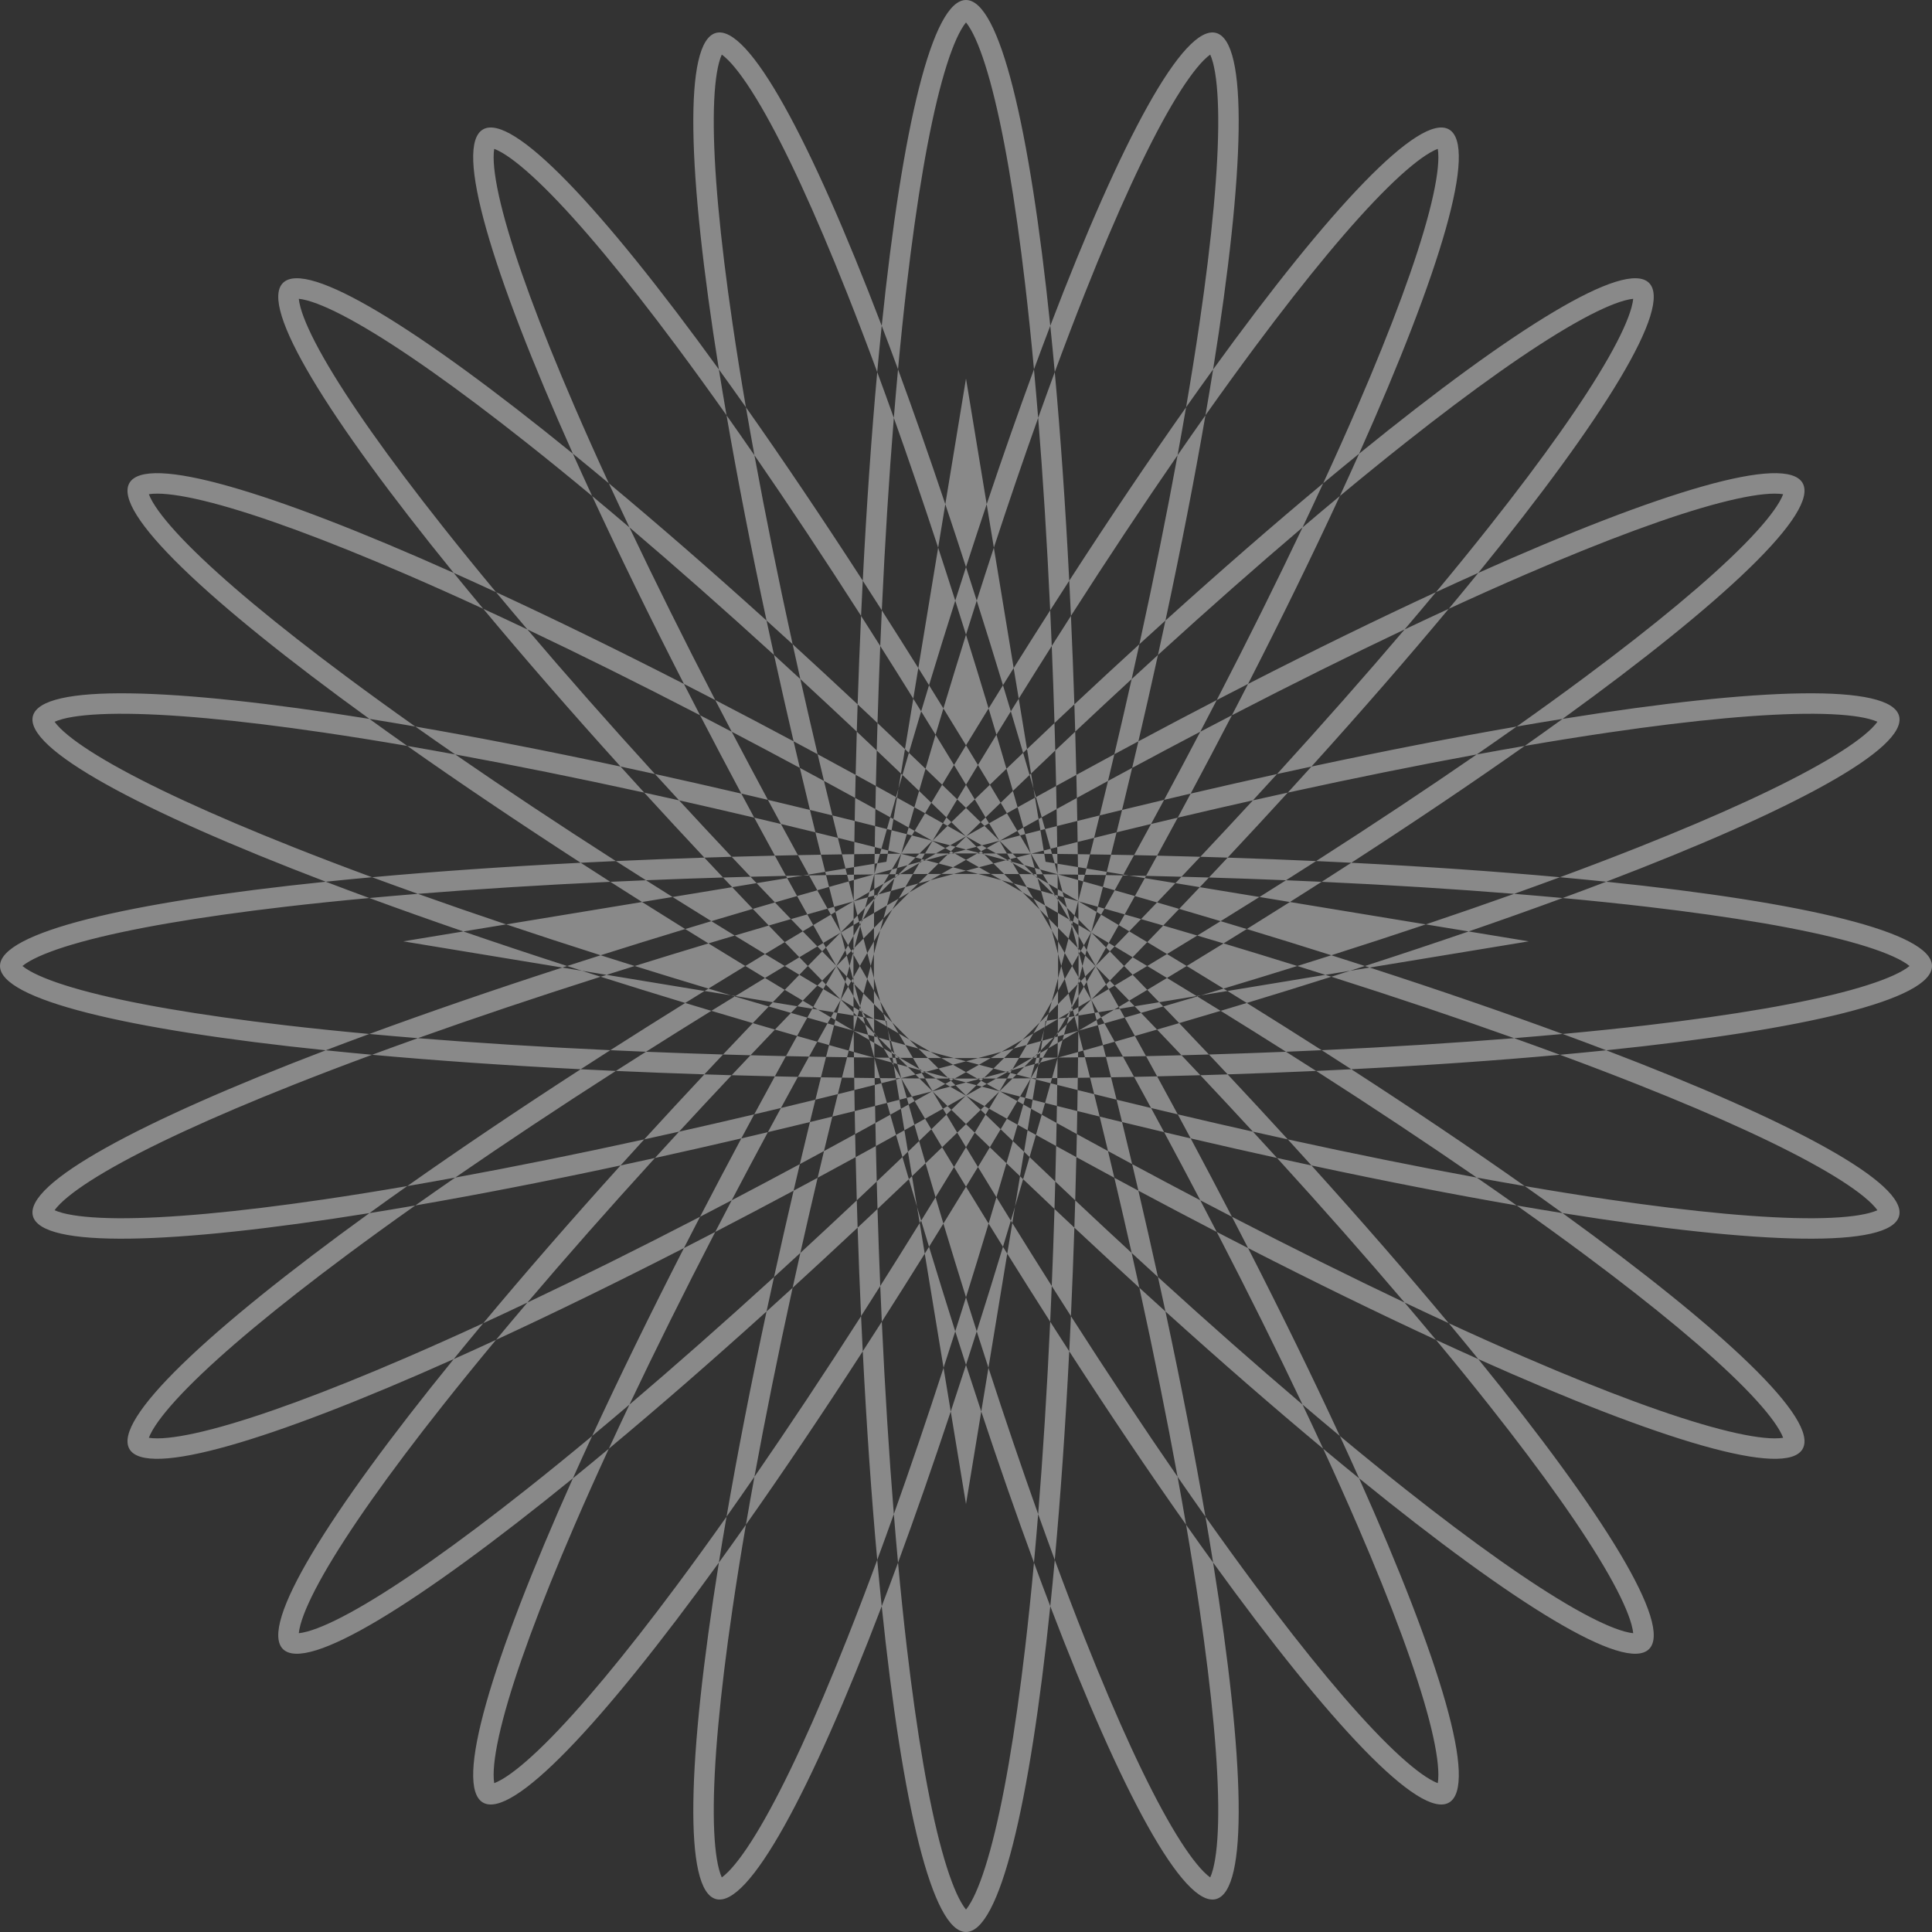 <svg width="224" height="224" viewBox="0 0 224 224" fill="none" xmlns="http://www.w3.org/2000/svg">
<rect x="0" y="0" width="224" height="224" fill="#333333" stroke="none"/>
<g opacity="0.55">
<path fill-rule="evenodd" clip-rule="evenodd" d="M122.646 119.806L122.647 119.657C122.865 119.28 123.083 118.903 123.301 118.525L123.618 117.976L123.918 117.927C123.844 118.202 123.769 118.477 123.694 118.752C123.346 119.103 122.996 119.455 122.646 119.806ZM122.643 120.167L122.646 119.806L122.441 120.012L122.647 119.657C122.651 119.156 122.654 118.655 122.658 118.153L122.703 118.127L123.618 117.976L123.954 117.392L124.083 117.316L123.918 117.927L124.571 117.819C124.574 117.832 124.578 117.845 124.581 117.858L123.694 118.752L123.363 119.967L122.643 120.167ZM122.636 120.914L122.643 120.167L122.296 120.263L122.441 120.012L122.151 120.302C121.718 120.422 121.285 120.542 120.85 120.661L121.057 119.407L121.16 119.029C121.66 118.737 122.16 118.445 122.658 118.153L122.658 118.134L122.703 118.127C123.121 117.882 123.538 117.637 123.954 117.392L124.159 117.036L124.083 117.316C124.187 117.255 124.29 117.195 124.394 117.134C124.453 117.362 124.512 117.591 124.571 117.819L124.629 117.81L124.581 117.858C124.723 118.409 124.865 118.96 125.005 119.509C124.459 119.662 123.912 119.814 123.363 119.967L123.193 120.589L122.636 120.914ZM122.619 122.619C122.625 122.052 122.631 121.484 122.636 120.914L121.548 121.548C121.797 121.121 122.046 120.692 122.296 120.263L122.151 120.302C121.844 120.611 121.536 120.919 121.227 121.227L120.664 121.791L120.85 120.661L120.702 120.702C120.82 120.271 120.938 119.839 121.057 119.407L121.115 119.055L121.16 119.029L121.345 118.35L122.658 118.134C122.661 117.563 122.664 116.992 122.667 116.418C123.075 116.007 123.481 115.596 123.887 115.185C124.014 115.671 124.14 116.156 124.266 116.64C124.23 116.772 124.194 116.904 124.159 117.036C124.207 116.953 124.255 116.869 124.303 116.785C124.333 116.901 124.364 117.018 124.394 117.134C124.609 117.007 124.823 116.881 125.038 116.754L125.035 117.399L124.629 117.81L125.033 117.743C125.029 118.331 125.025 118.919 125.021 119.504C125.016 119.506 125.011 119.507 125.005 119.509C125.007 119.514 125.008 119.519 125.009 119.524C124.406 119.879 123.8 120.234 123.193 120.589C123.007 121.267 122.821 121.944 122.635 122.619L122.619 122.619ZM122.619 122.635L122.619 122.619C122.052 122.625 121.484 122.631 120.914 122.636C121.126 122.274 121.337 121.912 121.548 121.548C121.238 121.729 120.926 121.91 120.614 122.091L120.664 121.791L120.302 122.151C120.436 121.669 120.569 121.186 120.702 120.702C120.145 120.855 119.588 121.007 119.029 121.16C119.29 120.712 119.551 120.263 119.813 119.813C120.248 119.56 120.682 119.308 121.115 119.055L121.227 118.37L121.345 118.35C121.419 118.076 121.494 117.8 121.569 117.525C121.936 117.156 122.302 116.787 122.667 116.418C122.669 115.9 122.671 115.38 122.673 114.86C122.932 114.408 123.19 113.957 123.447 113.507C123.594 114.067 123.741 114.627 123.887 115.185C124.24 114.828 124.591 114.471 124.942 114.115C124.83 114.535 124.718 114.956 124.605 115.377C124.492 115.799 124.379 116.22 124.266 116.64C124.278 116.688 124.291 116.737 124.303 116.785C124.551 116.355 124.797 115.925 125.043 115.495C125.042 115.915 125.04 116.335 125.038 116.754C125.529 116.465 126.018 116.176 126.506 115.887L126.514 115.901C126.022 116.4 125.529 116.899 125.035 117.399L125.033 117.743L126.921 117.432C126.993 117.712 127.065 117.991 127.137 118.27C126.448 118.677 125.757 119.085 125.063 119.493L125.021 119.504L125.021 119.518C125.017 119.52 125.013 119.522 125.009 119.524C125.013 119.538 125.017 119.552 125.02 119.567C125.014 120.371 125.007 121.174 124.999 121.974C124.228 122.189 123.454 122.404 122.679 122.618L122.635 122.619L122.631 122.631L122.619 122.635ZM122.618 122.679L122.619 122.635C121.944 122.821 121.267 123.007 120.589 123.193L120.914 122.636L120.524 122.64L120.614 122.091L120.262 122.296L120.302 122.151L120.012 122.441L119.657 122.647C119.156 122.651 118.655 122.654 118.153 122.658C118.445 122.16 118.737 121.66 119.029 121.16C118.528 121.296 118.027 121.433 117.525 121.569C117.868 121.228 118.211 120.886 118.555 120.543C118.975 120.3 119.395 120.056 119.813 119.813C120.056 119.395 120.299 118.975 120.543 118.555C120.886 118.211 121.228 117.868 121.569 117.525C121.696 117.058 121.822 116.59 121.948 116.121C122.191 115.7 122.432 115.28 122.673 114.86L122.676 113.406C122.801 112.936 122.925 112.468 123.049 112C123.182 112.503 123.315 113.005 123.447 113.507C123.734 113.004 124.021 112.502 124.306 112C124.555 112.436 124.802 112.872 125.049 113.307L125.048 113.718L124.942 114.115L125.048 114.008C125.047 114.504 125.045 115 125.043 115.495C125.252 115.13 125.46 114.766 125.668 114.402C125.948 114.898 126.228 115.393 126.506 115.887L126.519 115.879C126.52 115.883 126.522 115.887 126.523 115.891L126.514 115.901C126.521 115.913 126.528 115.926 126.535 115.939C126.664 116.437 126.793 116.935 126.921 117.432L127.335 117.364L127.667 117.957C127.491 118.061 127.314 118.166 127.137 118.27C127.188 118.469 127.239 118.668 127.29 118.867C126.55 119.076 125.808 119.284 125.063 119.493L125.021 119.518C125.021 119.534 125.02 119.55 125.02 119.567C125.212 120.316 125.403 121.063 125.592 121.809C125.394 121.864 125.196 121.919 124.999 121.974L124.992 122.59C124.223 122.6 123.452 122.61 122.679 122.618L122.631 122.631L122.618 122.679ZM122.59 124.992C122.6 124.223 122.61 123.452 122.618 122.679C122.404 123.455 122.189 124.228 121.974 124.999C121.362 125.005 120.748 125.011 120.133 125.016L120.372 123.564L120.589 123.193L120.426 123.238L120.524 122.64L120.166 122.643L120.262 122.296L120.012 122.441L119.806 122.646L119.657 122.647C119.28 122.865 118.903 123.083 118.525 123.301C118.147 123.52 117.769 123.737 117.392 123.954C117.646 123.523 117.899 123.091 118.153 122.658C117.576 122.661 116.998 122.664 116.418 122.667C116.787 122.302 117.156 121.936 117.525 121.569L116.121 121.948C116.526 121.715 116.932 121.481 117.338 121.247C117.745 121.012 118.15 120.777 118.555 120.543C118.886 120.213 119.218 119.882 119.55 119.55C119.882 119.218 120.213 118.887 120.543 118.555C120.777 118.15 121.012 117.745 121.247 117.338L121.948 116.121C122.07 115.669 122.192 115.217 122.313 114.763C122.435 114.31 122.555 113.858 122.676 113.406C122.677 112.938 122.677 112.469 122.677 112C122.677 111.531 122.677 111.062 122.676 110.594C122.801 111.064 122.925 111.532 123.049 112C123.182 111.497 123.315 110.995 123.447 110.493C123.734 110.996 124.021 111.498 124.306 112C124.555 111.564 124.802 111.128 125.049 110.693C125.049 111.128 125.05 111.564 125.05 112C125.05 112.436 125.049 112.872 125.049 113.307L125.123 113.438L125.048 113.718L125.048 114.008L125.3 113.751L125.668 114.402C125.775 114.215 125.882 114.028 125.988 113.842C126.166 114.522 126.343 115.201 126.519 115.879L126.557 115.856L126.523 115.891C126.527 115.907 126.531 115.923 126.535 115.939C126.803 116.415 127.069 116.89 127.335 117.364L129.178 117.06C128.676 117.359 128.172 117.658 127.667 117.957L128.055 118.65C127.8 118.722 127.545 118.794 127.29 118.867C127.487 119.635 127.683 120.402 127.877 121.166C127.118 121.381 126.356 121.595 125.592 121.809C125.657 122.066 125.722 122.322 125.787 122.579C125.522 122.583 125.257 122.586 124.992 122.59C124.983 123.383 124.974 124.175 124.963 124.963C124.174 124.974 123.383 124.983 122.59 124.992ZM122.579 125.787L122.59 124.992L121.974 124.999L121.808 125.592C121.243 125.448 120.677 125.304 120.109 125.159L120.133 125.016L119.566 125.02L119.524 125.009C119.807 124.529 120.089 124.047 120.372 123.564L120.426 123.238L119.966 123.363L120.166 122.643L119.806 122.646C119.455 122.996 119.103 123.346 118.752 123.694C118.274 123.824 117.796 123.954 117.316 124.083L117.392 123.954L117.036 124.159L116.64 124.266C116.156 124.14 115.671 124.014 115.185 123.887C115.596 123.482 116.007 123.075 116.418 122.667C115.9 122.669 115.38 122.671 114.86 122.673C115.28 122.432 115.7 122.191 116.121 121.948C115.669 122.07 115.217 122.192 114.763 122.313C114.31 122.435 113.858 122.556 113.406 122.676C112.938 122.677 112.469 122.677 112 122.677C111.531 122.677 111.062 122.677 110.594 122.676C110.142 122.556 109.69 122.435 109.237 122.313C108.783 122.192 108.331 122.07 107.879 121.948C107.474 121.715 107.068 121.481 106.662 121.247C106.255 121.012 105.85 120.777 105.445 120.543C105.114 120.213 104.782 119.882 104.45 119.55C104.118 119.218 103.787 118.886 103.457 118.555C103.223 118.15 102.988 117.745 102.753 117.339C102.519 116.932 102.285 116.526 102.052 116.121C101.93 115.669 101.808 115.217 101.687 114.763C101.565 114.31 101.444 113.858 101.324 113.406C101.323 112.938 101.323 112.469 101.323 112C101.323 111.531 101.323 111.062 101.324 110.595C101.444 110.142 101.565 109.69 101.687 109.237L102.052 107.879C102.285 107.474 102.519 107.068 102.753 106.662C102.988 106.255 103.223 105.85 103.457 105.445C103.787 105.114 104.118 104.782 104.45 104.45C104.782 104.118 105.114 103.787 105.445 103.457C105.85 103.223 106.255 102.988 106.662 102.753C107.068 102.519 107.474 102.285 107.879 102.052C108.331 101.93 108.783 101.808 109.237 101.687C109.69 101.565 110.142 101.445 110.594 101.324C111.062 101.323 111.531 101.323 112 101.323C112.469 101.323 112.938 101.323 113.405 101.324C113.858 101.445 114.31 101.565 114.763 101.687L115.3 101.831C115.574 101.904 115.847 101.978 116.121 102.052C116.526 102.285 116.932 102.519 117.338 102.754L118.555 103.457C118.886 103.787 119.218 104.119 119.55 104.45C119.777 104.677 120.003 104.904 120.229 105.13C120.334 105.235 120.438 105.34 120.543 105.445C120.777 105.85 121.012 106.255 121.246 106.662C121.481 107.068 121.715 107.474 121.948 107.879C122.07 108.331 122.192 108.783 122.313 109.237C122.435 109.69 122.555 110.142 122.676 110.594C122.675 110.109 122.674 109.624 122.673 109.14C122.932 109.592 123.19 110.043 123.447 110.493C123.594 109.933 123.741 109.373 123.887 108.815C124.24 109.172 124.592 109.529 124.942 109.886C124.978 110.018 125.013 110.15 125.048 110.282L125.049 110.693L125.123 110.562C125.25 111.042 125.377 111.521 125.503 112C125.377 112.479 125.25 112.958 125.123 113.438L125.3 113.751C125.475 113.573 125.65 113.395 125.824 113.218C125.879 113.426 125.933 113.634 125.988 113.842C126.336 113.23 126.683 112.62 127.029 112.011L127.059 112.043C127.456 112.743 127.851 113.442 128.244 114.139C127.684 114.71 127.122 115.283 126.557 115.856C127.223 115.462 127.886 115.068 128.546 114.675C128.936 115.367 129.323 116.057 129.708 116.745L129.178 117.06L129.825 116.954C130.017 117.297 130.208 117.64 130.399 117.983C129.621 118.205 128.839 118.428 128.055 118.65C128.452 119.362 128.848 120.072 129.241 120.78C128.787 120.909 128.332 121.038 127.877 121.166C127.993 121.625 128.109 122.083 128.224 122.541C127.414 122.554 126.602 122.567 125.787 122.579C125.986 123.369 126.184 124.157 126.381 124.943C125.909 124.95 125.437 124.957 124.963 124.963C124.957 125.437 124.95 125.909 124.943 126.381C124.157 126.184 123.369 125.986 122.579 125.787ZM122.541 128.224C122.554 127.414 122.567 126.602 122.579 125.787L121.808 125.592C121.595 126.356 121.381 127.118 121.166 127.877C120.686 127.755 120.204 127.632 119.722 127.509L120.109 125.159L119.566 125.02L119.517 125.021L119.524 125.009L119.509 125.006C119.661 124.459 119.814 123.912 119.966 123.363C119.562 123.474 119.157 123.584 118.752 123.694C118.453 123.991 118.155 124.286 117.858 124.581L117.134 124.394L117.316 124.083L117.036 124.159L116.785 124.303L116.64 124.266C116.22 124.379 115.799 124.492 115.378 124.605C114.956 124.718 114.535 124.83 114.114 124.943C114.471 124.592 114.828 124.24 115.185 123.887C114.627 123.741 114.067 123.595 113.507 123.447C113.957 123.19 114.408 122.932 114.86 122.673C114.376 122.674 113.891 122.675 113.406 122.676C112.936 122.801 112.468 122.925 112 123.049C111.532 122.925 111.064 122.801 110.594 122.676C110.109 122.675 109.624 122.674 109.14 122.673C108.72 122.432 108.3 122.191 107.879 121.948C107.41 121.822 106.943 121.696 106.475 121.569C106.132 121.228 105.789 120.886 105.445 120.543C105.025 120.3 104.605 120.056 104.187 119.813C103.944 119.395 103.7 118.975 103.457 118.555C103.114 118.211 102.772 117.868 102.431 117.525C102.304 117.058 102.178 116.59 102.052 116.121C101.809 115.7 101.568 115.28 101.327 114.86C101.326 114.376 101.325 113.891 101.324 113.406C101.199 112.936 101.075 112.468 100.951 112C101.075 111.532 101.199 111.064 101.324 110.595C101.325 110.109 101.326 109.624 101.327 109.14C101.568 108.72 101.809 108.3 102.052 107.879C102.178 107.411 102.304 106.943 102.431 106.475C102.772 106.132 103.114 105.789 103.457 105.445C103.7 105.025 103.944 104.605 104.187 104.187C104.605 103.944 105.025 103.701 105.445 103.457C105.789 103.114 106.132 102.772 106.475 102.431C106.942 102.304 107.41 102.178 107.879 102.052C108.3 101.809 108.72 101.568 109.14 101.327C109.624 101.326 110.109 101.325 110.594 101.324C111.064 101.199 111.532 101.075 112 100.951C112.468 101.075 112.936 101.199 113.405 101.324C113.891 101.325 114.376 101.326 114.86 101.327C115.28 101.568 115.7 101.809 116.121 102.052C116.59 102.178 117.058 102.304 117.525 102.431C117.868 102.772 118.211 103.114 118.555 103.457C118.975 103.701 119.395 103.944 119.813 104.187C120.056 104.605 120.299 105.025 120.543 105.445C120.886 105.789 121.228 106.132 121.569 106.475C121.696 106.942 121.822 107.41 121.948 107.879C122.191 108.3 122.432 108.72 122.673 109.14C122.671 108.62 122.669 108.1 122.667 107.582L123.084 108.003C123.352 108.274 123.62 108.545 123.887 108.815C124.014 108.329 124.14 107.844 124.266 107.36C124.379 107.78 124.492 108.201 124.605 108.623C124.718 109.044 124.83 109.465 124.942 109.886C124.977 109.921 125.013 109.957 125.048 109.992L125.048 110.282C125.073 110.375 125.098 110.469 125.123 110.562L125.3 110.249L125.824 110.782C125.718 111.188 125.611 111.594 125.503 112C125.611 112.406 125.718 112.812 125.824 113.218C126.223 112.811 126.621 112.405 127.017 112L127.029 112.011L127.035 112L127.059 112.043C127.6 112.596 128.139 113.148 128.675 113.699L128.244 114.139L128.546 114.675L129.229 114.268C129.797 114.853 130.363 115.437 130.926 116.019C130.521 116.261 130.115 116.503 129.708 116.745L129.825 116.954L131.553 116.669C131.801 116.926 132.048 117.182 132.294 117.438C131.665 117.62 131.033 117.801 130.399 117.983C130.796 118.694 131.191 119.404 131.583 120.112C130.805 120.335 130.024 120.558 129.241 120.78C129.56 121.356 129.879 121.932 130.195 122.505C129.54 122.518 128.883 122.53 128.224 122.541C128.423 123.331 128.62 124.118 128.816 124.904C128.007 124.918 127.195 124.931 126.381 124.943C126.54 125.583 126.699 126.22 126.857 126.857C126.22 126.699 125.583 126.54 124.943 126.381C124.931 127.195 124.918 128.007 124.903 128.816C124.118 128.621 123.331 128.423 122.541 128.224ZM122.505 130.196C122.518 129.54 122.529 128.883 122.541 128.224C122.083 128.109 121.625 127.993 121.166 127.877C121.038 128.332 120.909 128.787 120.78 129.241C120.37 129.013 119.96 128.785 119.55 128.556L119.722 127.509C119.437 127.436 119.152 127.363 118.866 127.29C119.075 126.55 119.284 125.808 119.493 125.063L119.517 125.021L119.504 125.021L119.509 125.006C118.959 124.865 118.409 124.723 117.858 124.581L117.399 125.035L116.754 125.038L117.134 124.394L116.785 124.303L115.495 125.043C115 125.045 114.504 125.047 114.008 125.048L114.114 124.943L113.718 125.048L113.307 125.049C112.872 124.802 112.436 124.555 112 124.306C112.502 124.021 113.004 123.735 113.507 123.447C113.005 123.315 112.503 123.183 112 123.049C111.497 123.183 110.995 123.315 110.493 123.447C110.043 123.19 109.592 122.932 109.14 122.673C108.62 122.671 108.1 122.669 107.582 122.667C107.213 122.302 106.844 121.936 106.475 121.569C105.973 121.433 105.472 121.296 104.971 121.16C104.71 120.712 104.448 120.263 104.187 119.813C103.752 119.56 103.318 119.308 102.885 119.055L102.772 118.37L102.655 118.35C102.58 118.076 102.506 117.8 102.431 117.525C102.064 117.156 101.698 116.787 101.333 116.418C101.331 115.9 101.329 115.38 101.327 114.86C101.068 114.408 100.81 113.957 100.553 113.507C100.685 113.005 100.817 112.503 100.951 112C100.817 111.497 100.685 110.995 100.553 110.493C100.81 110.043 101.068 109.592 101.327 109.14C101.329 108.62 101.331 108.1 101.333 107.582C101.698 107.213 102.064 106.845 102.431 106.475C102.567 105.973 102.703 105.472 102.84 104.971C103.288 104.71 103.737 104.449 104.187 104.187C104.448 103.737 104.71 103.288 104.971 102.84C105.472 102.704 105.973 102.567 106.475 102.431C106.844 102.064 107.213 101.698 107.582 101.333C108.1 101.331 108.62 101.329 109.14 101.327C109.592 101.068 110.043 100.81 110.493 100.553C110.995 100.685 111.497 100.818 112 100.951C112.503 100.818 113.005 100.685 113.507 100.553C113.957 100.81 114.408 101.068 114.86 101.327L115.374 101.329C115.723 101.33 116.071 101.331 116.418 101.333C116.787 101.698 117.156 102.064 117.525 102.431C118.027 102.567 118.528 102.704 119.029 102.84C119.29 103.288 119.551 103.737 119.813 104.187C120.263 104.449 120.712 104.71 121.16 104.971C121.296 105.472 121.433 105.973 121.569 106.475C121.936 106.844 122.302 107.213 122.667 107.582C122.664 107.002 122.661 106.424 122.658 105.847C123.091 106.101 123.523 106.354 123.954 106.608L124.159 106.964C124.195 107.096 124.23 107.228 124.266 107.36C124.278 107.312 124.291 107.263 124.303 107.215C124.551 107.645 124.797 108.076 125.043 108.505C125.045 109 125.047 109.496 125.048 109.992L125.3 110.249L125.668 109.598L125.988 110.158L125.824 110.782C126.223 111.189 126.621 111.595 127.017 112L127.029 111.989L127.035 112L127.059 111.957C127.6 111.404 128.139 110.852 128.675 110.301C129.23 110.869 129.783 111.435 130.333 112C129.783 112.565 129.23 113.131 128.675 113.699L129.229 114.268C129.929 113.851 130.626 113.433 131.321 113.017C131.888 113.601 132.453 114.185 133.015 114.767C132.321 115.184 131.625 115.601 130.926 116.019C131.135 116.236 131.345 116.452 131.553 116.669L134.397 116.201L134.868 116.691C134.014 116.94 133.156 117.189 132.294 117.438C132.916 118.084 133.535 118.729 134.15 119.371C133.298 119.618 132.442 119.865 131.583 120.112C132.016 120.894 132.447 121.673 132.874 122.45C131.985 122.47 131.092 122.488 130.195 122.505C130.629 123.29 131.06 124.073 131.487 124.853C130.6 124.871 129.71 124.888 128.816 124.904C129.032 125.771 129.246 126.635 129.458 127.497C128.594 127.286 127.727 127.072 126.857 126.857C127.072 127.727 127.286 128.595 127.497 129.459C126.635 129.247 125.771 129.032 124.903 128.816C124.888 129.71 124.871 130.601 124.853 131.487C124.073 131.06 123.29 130.629 122.505 130.196ZM122.45 132.875C122.47 131.985 122.488 131.092 122.505 130.196C121.931 129.879 121.356 129.56 120.78 129.241C120.557 130.024 120.335 130.805 120.111 131.583C119.788 131.404 119.464 131.224 119.14 131.044L119.55 128.556C119.25 128.39 118.95 128.222 118.65 128.055L118.866 127.29L118.27 127.137C118.677 126.448 119.085 125.757 119.493 125.063L119.504 125.021C118.804 125.026 118.103 125.031 117.399 125.035C116.899 125.529 116.399 126.022 115.901 126.514L115.887 126.506C116.176 126.018 116.465 125.529 116.754 125.038C116.335 125.04 115.915 125.042 115.495 125.043C115.13 125.252 114.766 125.461 114.402 125.668L113.751 125.3L114.008 125.048L113.718 125.048L113.438 125.123L113.307 125.049L112 125.05C111.564 125.05 111.128 125.049 110.693 125.049C111.128 124.802 111.564 124.555 112 124.306C111.498 124.021 110.996 123.735 110.493 123.447C109.933 123.595 109.373 123.741 108.815 123.887C108.404 123.482 107.993 123.075 107.582 122.667C107.35 122.666 107.118 122.665 106.886 122.664C106.539 122.662 106.193 122.66 105.847 122.658C105.555 122.16 105.263 121.66 104.971 121.16C104.412 121.007 103.855 120.855 103.298 120.702C103.18 120.271 103.061 119.839 102.943 119.407L102.885 119.055C102.87 119.046 102.855 119.038 102.84 119.029C102.778 118.803 102.717 118.577 102.655 118.35L101.342 118.134C101.339 117.563 101.336 116.991 101.333 116.418C100.925 116.007 100.518 115.596 100.113 115.185C100.259 114.627 100.405 114.067 100.553 113.507C100.265 113.004 99.979 112.502 99.694 112C99.979 111.498 100.265 110.996 100.553 110.493C100.405 109.933 100.259 109.373 100.113 108.815C100.518 108.404 100.925 107.993 101.333 107.582C101.336 107.002 101.339 106.424 101.342 105.847C101.84 105.555 102.34 105.263 102.84 104.971C102.992 104.412 103.145 103.855 103.298 103.298C103.855 103.145 104.412 102.993 104.971 102.84C105.263 102.34 105.555 101.84 105.847 101.342C106.424 101.339 107.002 101.336 107.582 101.333C107.993 100.925 108.404 100.519 108.815 100.113C109.373 100.259 109.933 100.406 110.493 100.553C110.996 100.266 111.498 99.979 112 99.694C112.502 99.979 113.004 100.266 113.507 100.553C114.067 100.406 114.627 100.259 115.185 100.113C115.596 100.519 116.007 100.925 116.418 101.333C116.998 101.336 117.576 101.339 118.153 101.342C118.445 101.84 118.737 102.34 119.029 102.84C119.588 102.993 120.145 103.145 120.702 103.298C120.855 103.855 121.007 104.412 121.16 104.971C121.66 105.263 122.16 105.555 122.658 105.847C122.654 105.345 122.651 104.844 122.647 104.343C122.865 104.72 123.083 105.097 123.301 105.475C123.446 105.725 123.59 105.975 123.733 106.224C123.807 106.352 123.881 106.48 123.954 106.608L124.083 106.684C124.109 106.777 124.134 106.87 124.159 106.964L124.303 107.215L124.394 106.866L125.038 107.246C125.04 107.665 125.042 108.085 125.043 108.505C125.252 108.87 125.46 109.234 125.668 109.598C125.948 109.102 126.228 108.607 126.506 108.113L126.519 108.121C126.343 108.799 126.166 109.478 125.988 110.158C126.336 110.77 126.683 111.38 127.029 111.989L127.059 111.957C127.456 111.257 127.851 110.559 128.244 109.861L128.675 110.301L129.229 109.732C129.929 110.15 130.626 110.567 131.321 110.984C130.992 111.322 130.663 111.661 130.333 112C130.663 112.339 130.992 112.678 131.321 113.017C131.886 112.677 132.449 112.338 133.01 112C133.778 112.463 134.543 112.926 135.303 113.387C134.544 113.846 133.781 114.306 133.015 114.767C133.477 115.246 133.938 115.724 134.397 116.201L138.741 115.485L138.815 115.53C137.509 115.918 136.193 116.305 134.868 116.691C135.488 117.337 136.104 117.981 136.717 118.623C135.865 118.872 135.009 119.122 134.15 119.371C135.104 120.369 136.05 121.362 136.987 122.35C135.626 122.386 134.255 122.42 132.874 122.45C133.306 123.234 133.735 124.016 134.16 124.794C133.273 124.815 132.382 124.835 131.487 124.853C132.151 126.063 132.808 127.267 133.457 128.465C132.133 128.147 130.8 127.825 129.458 127.497C129.672 128.366 129.884 129.231 130.094 130.094C129.231 129.884 128.366 129.672 127.497 129.459C127.825 130.8 128.147 132.133 128.465 133.457C127.267 132.808 126.063 132.151 124.853 131.487C124.834 132.382 124.815 133.273 124.794 134.16C124.015 133.735 123.234 133.306 122.45 132.875ZM122.35 136.987C122.386 135.626 122.42 134.255 122.45 132.875C121.673 132.447 120.893 132.016 120.111 131.583C119.865 132.442 119.618 133.298 119.371 134.15C119.157 133.945 118.944 133.741 118.729 133.535L119.14 131.044C118.755 130.83 118.369 130.615 117.982 130.399C118.205 129.621 118.428 128.839 118.65 128.055L117.956 127.667L118.27 127.137C117.495 126.938 116.718 126.737 115.939 126.535L115.901 126.514L115.891 126.523L115.879 126.519L115.887 126.506C115.393 126.228 114.898 125.949 114.402 125.668L113.842 125.988L113.217 125.824L113.751 125.3L113.438 125.123C112.958 125.25 112.479 125.377 112 125.504C111.521 125.377 111.042 125.25 110.562 125.123L110.693 125.049L110.282 125.048L109.886 124.943C109.529 124.592 109.172 124.24 108.815 123.887C108.329 124.014 107.844 124.14 107.36 124.266L106.964 124.159L106.608 123.954C106.354 123.523 106.101 123.091 105.847 122.658C105.345 122.654 104.844 122.651 104.343 122.647L103.988 122.441C103.891 122.345 103.794 122.248 103.698 122.151C103.564 121.669 103.431 121.186 103.298 120.702C103.249 120.688 103.199 120.675 103.15 120.661L102.943 119.407C102.909 119.281 102.874 119.155 102.84 119.029C102.34 118.737 101.84 118.445 101.342 118.153L101.342 118.134L101.297 118.127C100.879 117.882 100.462 117.637 100.046 117.392L99.841 117.036C99.805 116.904 99.77 116.772 99.734 116.64C99.86 116.156 99.986 115.671 100.113 115.185C99.76 114.828 99.408 114.471 99.057 114.114C99.022 113.982 98.987 113.85 98.952 113.718L98.951 113.307C99.198 112.872 99.445 112.436 99.694 112C99.445 111.564 99.198 111.128 98.951 110.693L98.952 110.282L99.057 109.886C99.408 109.529 99.76 109.172 100.113 108.815C99.986 108.329 99.86 107.844 99.734 107.36C99.77 107.228 99.805 107.096 99.841 106.964L100.046 106.608C100.477 106.354 100.909 106.101 101.342 105.847C101.346 105.345 101.349 104.844 101.353 104.343L101.559 103.988L101.849 103.698C102.331 103.564 102.814 103.431 103.298 103.298C103.431 102.814 103.564 102.331 103.698 101.849L103.988 101.559L104.343 101.353C104.844 101.349 105.345 101.346 105.847 101.342C106.101 100.909 106.354 100.477 106.608 100.046L106.964 99.841L107.36 99.734C107.844 99.86 108.329 99.986 108.815 100.113C109.172 99.76 109.529 99.409 109.885 99.058L110.282 98.952L110.693 98.951C111.128 99.198 111.564 99.445 112 99.694C112.436 99.445 112.872 99.198 113.307 98.951L113.718 98.952L114.114 99.058C114.471 99.409 114.828 99.76 115.185 100.113C115.671 99.986 116.156 99.86 116.64 99.734L117.036 99.841L117.392 100.046C117.646 100.477 117.899 100.909 118.153 101.342C118.655 101.346 119.156 101.349 119.657 101.353L120.012 101.559C120.109 101.656 120.205 101.752 120.302 101.849C120.436 102.331 120.569 102.814 120.702 103.298C121.186 103.431 121.669 103.564 122.151 103.698L122.441 103.988L122.647 104.343L122.646 104.194C122.996 104.545 123.346 104.897 123.694 105.248C123.824 105.726 123.954 106.204 124.083 106.684L124.394 106.866L124.581 106.142L125.035 106.601L125.038 107.246C125.529 107.535 126.018 107.824 126.506 108.113L126.514 108.099L126.523 108.109L126.519 108.121L126.557 108.144C127.122 108.717 127.684 109.29 128.244 109.861L128.546 109.325L129.229 109.732C129.797 109.147 130.363 108.564 130.925 107.981C131.625 108.399 132.321 108.817 133.015 109.233C132.453 109.815 131.888 110.399 131.321 110.984C131.886 111.323 132.449 111.662 133.01 112C133.778 111.537 134.543 111.074 135.303 110.613C136.069 111.076 136.83 111.538 137.588 112C136.83 112.462 136.069 112.924 135.303 113.387C136.458 114.088 137.604 114.788 138.741 115.485L139.249 115.401L138.815 115.53C139.724 116.088 140.627 116.644 141.524 117.199C139.936 117.674 138.334 118.149 136.717 118.623C137.88 119.842 139.031 121.054 140.168 122.26C139.114 122.292 138.054 122.322 136.987 122.35C137.721 123.124 138.45 123.895 139.172 124.663C137.516 124.711 135.845 124.755 134.16 124.794C134.968 126.273 135.766 127.742 136.553 129.201C135.526 128.959 134.494 128.713 133.457 128.465C133.966 129.402 134.47 130.335 134.969 131.264C133.357 130.882 131.731 130.492 130.094 130.094C130.492 131.731 130.882 133.357 131.264 134.969C130.335 134.47 129.402 133.966 128.465 133.457C128.713 134.494 128.958 135.526 129.2 136.553C127.742 135.766 126.273 134.969 124.794 134.16C124.755 135.845 124.711 137.516 124.663 139.172C123.895 138.45 123.124 137.721 122.35 136.987ZM122.26 140.168C122.292 139.114 122.322 138.054 122.35 136.987C121.362 136.05 120.369 135.104 119.371 134.15C119.122 135.009 118.872 135.865 118.623 136.717L118.262 136.372L118.729 133.535C118.3 133.123 117.869 132.71 117.438 132.294C117.62 131.665 117.801 131.033 117.982 130.399C117.57 130.17 117.158 129.939 116.745 129.708C117.148 129.03 117.552 128.35 117.956 127.667C117.286 127.292 116.613 126.914 115.939 126.535L115.891 126.523L115.856 126.557L115.879 126.519C115.201 126.343 114.522 126.166 113.842 125.988C113.23 126.336 112.62 126.683 112.011 127.029L112 127.017C112.405 126.621 112.811 126.223 113.217 125.824C112.812 125.718 112.406 125.611 112 125.504L110.782 125.824L110.249 125.3L110.562 125.123L110.282 125.048L109.992 125.048L109.886 124.943C109.465 124.83 109.044 124.718 108.623 124.605C108.201 124.492 107.78 124.379 107.36 124.266L107.215 124.303L106.964 124.159L106.684 124.083L106.608 123.954C106.231 123.737 105.853 123.52 105.475 123.301C105.097 123.083 104.72 122.865 104.343 122.647L104.194 122.646L103.988 122.441L103.737 122.296C103.724 122.248 103.711 122.199 103.698 122.151C103.577 122.031 103.456 121.911 103.336 121.79L103.15 120.661C102.715 120.542 102.282 120.422 101.849 120.302L101.559 120.011L101.353 119.657C101.349 119.156 101.346 118.655 101.342 118.153L101.297 118.127L100.382 117.976L100.046 117.392L99.917 117.316C99.891 117.223 99.866 117.13 99.841 117.036L99.697 116.785C99.709 116.737 99.722 116.688 99.734 116.64C99.621 116.22 99.508 115.799 99.395 115.378C99.282 114.956 99.169 114.535 99.057 114.114C99.022 114.079 98.987 114.043 98.952 114.008L98.952 113.718C98.927 113.625 98.902 113.531 98.877 113.438L98.951 113.307L98.95 112C98.95 111.564 98.951 111.128 98.951 110.693L98.877 110.562L98.952 110.282L98.952 109.992L99.057 109.886C99.169 109.465 99.282 109.044 99.395 108.622C99.508 108.201 99.621 107.78 99.734 107.36C99.722 107.312 99.709 107.263 99.697 107.215C99.745 107.131 99.793 107.047 99.841 106.964L99.917 106.684L100.046 106.608C100.263 106.231 100.48 105.853 100.699 105.475C100.917 105.097 101.135 104.72 101.353 104.343L101.354 104.194L101.559 103.988L101.704 103.738L101.849 103.698C102.156 103.389 102.464 103.081 102.773 102.773C103.081 102.464 103.389 102.156 103.698 101.849L103.737 101.704L103.988 101.559L104.194 101.354L104.343 101.353C104.72 101.135 105.097 100.917 105.475 100.699C105.853 100.481 106.231 100.263 106.608 100.046L106.684 99.917L106.964 99.841L107.215 99.697L107.36 99.734C107.78 99.621 108.201 99.508 108.623 99.395C109.044 99.282 109.465 99.17 109.885 99.058L109.992 98.953L110.282 98.952L110.562 98.877L110.693 98.951C111.128 98.951 111.564 98.95 112 98.95C112.436 98.95 112.872 98.951 113.307 98.951L113.438 98.877L113.718 98.952L114.008 98.953L114.114 99.058C114.535 99.17 114.956 99.282 115.378 99.395C115.799 99.508 116.22 99.621 116.64 99.734L116.785 99.697L117.036 99.841L117.316 99.917L117.392 100.046C117.769 100.263 118.147 100.481 118.525 100.699C118.903 100.917 119.28 101.135 119.657 101.353L119.806 101.354L120.012 101.559C120.095 101.607 120.179 101.656 120.262 101.704C120.276 101.752 120.289 101.801 120.302 101.849C120.611 102.156 120.919 102.464 121.227 102.773C121.536 103.081 121.844 103.389 122.151 103.698L122.296 103.738L122.441 103.988L122.646 104.194L122.643 103.834C122.883 103.9 123.123 103.967 123.363 104.034C123.474 104.438 123.584 104.843 123.694 105.248C123.99 105.546 124.286 105.844 124.581 106.142C124.723 105.591 124.865 105.041 125.005 104.491L125.021 104.496C125.026 105.196 125.031 105.897 125.035 106.601C125.529 107.101 126.022 107.601 126.514 108.099L126.535 108.061L126.523 108.109L126.557 108.144C127.223 108.538 127.886 108.932 128.546 109.325C128.936 108.633 129.323 107.943 129.708 107.255C130.115 107.497 130.521 107.739 130.925 107.981C131.384 107.507 131.84 107.034 132.294 106.562C133.156 106.811 134.014 107.06 134.868 107.309C134.254 107.949 133.636 108.59 133.015 109.233C133.781 109.694 134.544 110.154 135.303 110.613C136.483 109.896 137.654 109.182 138.815 108.47C139.837 108.773 140.853 109.077 141.863 109.38C140.453 110.25 139.028 111.124 137.588 112C139.028 112.877 140.453 113.75 141.863 114.62C140.997 114.88 140.125 115.141 139.249 115.401L142.312 114.897C143.064 115.361 143.811 115.824 144.554 116.286C143.55 116.59 142.54 116.895 141.524 117.199C144.103 118.794 146.631 120.376 149.103 121.942C146.179 122.062 143.199 122.168 140.168 122.26C140.896 123.031 141.618 123.8 142.335 124.565C141.287 124.6 140.233 124.632 139.172 124.663C141.251 126.871 143.283 129.054 145.266 131.206C142.41 130.565 139.504 129.896 136.553 129.201C137.056 130.134 137.555 131.064 138.05 131.989C137.028 131.75 136.001 131.509 134.969 131.264C136.405 133.935 137.803 136.569 139.162 139.162C136.569 137.803 133.935 136.405 131.264 134.969C131.509 136.001 131.75 137.028 131.988 138.05C131.064 137.555 130.134 137.056 129.2 136.553C129.896 139.504 130.565 142.41 131.206 145.266C129.054 143.283 126.871 141.251 124.663 139.172C124.632 140.233 124.6 141.287 124.565 142.335C123.8 141.618 123.031 140.896 122.26 140.168ZM121.942 149.104C122.062 146.179 122.168 143.199 122.26 140.168C121.054 139.031 119.842 137.88 118.623 136.717C118.308 137.789 117.994 138.855 117.679 139.915L118.262 136.372C117.74 135.873 117.216 135.372 116.691 134.868C116.94 134.014 117.189 133.156 117.438 132.294C116.966 131.84 116.493 131.384 116.019 130.926C116.261 130.521 116.503 130.115 116.745 129.708C116.057 129.323 115.367 128.936 114.675 128.546C115.068 127.886 115.462 127.223 115.856 126.557C115.283 127.122 114.71 127.684 114.139 128.244C113.442 127.851 112.743 127.456 112.043 127.059L112.011 127.029L112 127.035L111.989 127.029L112 127.017C111.595 126.621 111.189 126.223 110.782 125.824L110.158 125.988L109.598 125.668L110.249 125.3L109.992 125.048C109.496 125.047 109 125.045 108.505 125.043C108.075 124.797 107.645 124.551 107.215 124.303L106.866 124.394L106.684 124.083C106.204 123.954 105.726 123.824 105.248 123.694C104.897 123.346 104.545 122.996 104.194 122.646L103.833 122.643C103.801 122.527 103.769 122.411 103.737 122.296L103.385 122.091L103.336 121.79L102.773 121.228C102.464 120.919 102.156 120.611 101.849 120.302L101.704 120.263L101.559 120.011L101.354 119.806L101.353 119.657C101.135 119.28 100.917 118.903 100.699 118.525L100.382 117.976L100.082 117.927C100.027 117.723 99.972 117.52 99.917 117.316L99.606 117.134L99.697 116.785C99.449 116.355 99.203 115.925 98.957 115.495C98.955 115 98.953 114.504 98.952 114.008L98.7 113.751L98.877 113.438C98.75 112.958 98.623 112.479 98.496 112C98.623 111.521 98.75 111.042 98.877 110.562L98.7 110.249L98.952 109.992C98.953 109.496 98.955 109 98.957 108.505C99.203 108.076 99.449 107.646 99.697 107.215C99.666 107.099 99.636 106.983 99.606 106.866C99.71 106.806 99.813 106.745 99.917 106.684C100.046 106.204 100.176 105.726 100.306 105.248C100.654 104.897 101.004 104.546 101.354 104.194L101.357 103.834L101.704 103.738C101.953 103.308 102.203 102.879 102.452 102.452C102.879 102.203 103.308 101.954 103.737 101.704L103.834 101.357L104.194 101.354C104.545 101.004 104.897 100.654 105.248 100.306C105.726 100.176 106.204 100.046 106.684 99.917L106.866 99.606L107.215 99.697C107.645 99.449 108.075 99.203 108.505 98.957C109 98.955 109.496 98.954 109.992 98.953L110.249 98.7L110.562 98.877C111.042 98.75 111.521 98.623 112 98.496C112.479 98.623 112.958 98.75 113.438 98.877L113.751 98.7L114.008 98.953C114.504 98.954 115 98.955 115.495 98.957C115.924 99.203 116.354 99.449 116.785 99.697L117.134 99.606L117.316 99.917C117.796 100.046 118.274 100.176 118.752 100.306C119.103 100.654 119.455 101.004 119.806 101.354C119.926 101.355 120.046 101.356 120.166 101.357C120.198 101.473 120.23 101.589 120.262 101.704C120.692 101.954 121.121 102.203 121.548 102.452C121.797 102.879 122.047 103.308 122.296 103.738L122.643 103.834L122.636 103.086C122.822 103.194 123.008 103.303 123.193 103.411C123.25 103.618 123.307 103.826 123.363 104.034C123.912 104.186 124.459 104.339 125.005 104.491L125.009 104.476L125.021 104.483L125.021 104.496L125.063 104.507C125.757 104.915 126.448 105.323 127.137 105.73C126.938 106.505 126.737 107.282 126.535 108.061C126.914 107.387 127.292 106.714 127.667 106.044C128.35 106.448 129.03 106.852 129.708 107.255C129.939 106.842 130.17 106.429 130.399 106.018C131.033 106.199 131.665 106.38 132.294 106.562C132.916 105.916 133.535 105.272 134.15 104.629C135.009 104.878 135.865 105.128 136.717 105.377C136.104 106.019 135.488 106.663 134.868 107.309C136.193 107.695 137.509 108.082 138.815 108.47C139.724 107.912 140.627 107.356 141.524 106.801C142.54 107.105 143.55 107.41 144.554 107.714C143.663 108.268 142.766 108.823 141.863 109.38C144.767 110.253 147.619 111.127 150.412 112C147.619 112.873 144.767 113.747 141.863 114.62L142.312 114.897L153.671 113.026C153.901 113.099 154.131 113.172 154.36 113.245C151.169 114.257 147.897 115.272 144.554 116.286C147.521 118.131 150.418 119.958 153.239 121.761C151.874 121.825 150.495 121.885 149.103 121.942C150.28 122.687 151.444 123.429 152.595 124.166C149.25 124.318 145.827 124.451 142.335 124.565C144.724 127.115 147.05 129.63 149.308 132.102C147.972 131.81 146.625 131.511 145.266 131.206C146.21 132.231 147.142 133.248 148.063 134.258C144.793 133.539 141.452 132.782 138.05 131.989C139.697 135.07 141.292 138.101 142.834 141.073C141.619 140.445 140.395 139.808 139.162 139.162C139.808 140.395 140.445 141.619 141.073 142.834C138.101 141.292 135.07 139.697 131.988 138.05C132.782 141.452 133.539 144.793 134.258 148.063C133.248 147.142 132.23 146.21 131.206 145.266C131.511 146.625 131.81 147.972 132.102 149.308C129.63 147.05 127.115 144.724 124.565 142.335C124.451 145.827 124.318 149.25 124.166 152.595C123.429 151.444 122.687 150.28 121.942 149.104ZM121.761 153.239C121.825 151.874 121.885 150.495 121.942 149.104C120.431 146.719 118.906 144.282 117.368 141.798L117.679 139.915C117.605 140.162 117.531 140.41 117.458 140.657C117.371 140.946 117.285 141.235 117.199 141.524C116.644 140.627 116.088 139.724 115.53 138.815C115.918 137.509 116.305 136.193 116.691 134.868C116.051 134.254 115.41 133.636 114.767 133.015C115.183 132.321 115.601 131.625 116.019 130.926C115.436 130.363 114.853 129.797 114.268 129.229L114.675 128.546L114.139 128.244L113.699 128.675C113.148 128.139 112.596 127.6 112.043 127.059L112 127.035L111.957 127.059L111.989 127.029C111.38 126.683 110.77 126.336 110.158 125.988C109.478 126.166 108.799 126.343 108.121 126.519L108.113 126.506C108.607 126.228 109.102 125.949 109.598 125.668C109.234 125.461 108.87 125.252 108.505 125.043C108.085 125.042 107.665 125.04 107.246 125.038L106.866 124.394L106.142 124.581C105.844 124.286 105.546 123.991 105.248 123.694C104.843 123.584 104.438 123.474 104.033 123.363C103.967 123.123 103.9 122.883 103.833 122.643L103.476 122.64L103.385 122.091C103.237 122.005 103.088 121.918 102.939 121.832C102.776 121.737 102.614 121.643 102.452 121.548C102.335 121.349 102.219 121.149 102.103 120.949C101.97 120.72 101.837 120.491 101.704 120.263L101.357 120.166L101.354 119.806C101.004 119.455 100.654 119.103 100.306 118.752C100.231 118.477 100.156 118.202 100.082 117.927L99.429 117.819L99.606 117.134L98.962 116.754C98.96 116.335 98.958 115.915 98.957 115.495C98.748 115.13 98.539 114.766 98.332 114.402L98.7 113.751L98.176 113.218C98.282 112.812 98.389 112.406 98.496 112C98.389 111.594 98.282 111.188 98.176 110.783C98.35 110.605 98.525 110.427 98.7 110.249L98.332 109.598C98.539 109.234 98.748 108.87 98.957 108.505C98.958 108.085 98.96 107.665 98.962 107.246C99.176 107.12 99.391 106.993 99.606 106.866C99.544 106.625 99.481 106.383 99.419 106.142C99.714 105.845 100.009 105.547 100.306 105.248C100.416 104.843 100.526 104.438 100.637 104.034L101.357 103.834L101.364 103.086C101.726 102.874 102.088 102.663 102.452 102.452C102.663 102.088 102.874 101.726 103.086 101.364L103.834 101.357L104.033 100.637C104.438 100.526 104.843 100.416 105.248 100.306C105.546 100.01 105.844 99.714 106.142 99.419L106.866 99.606L107.246 98.962C107.665 98.96 108.085 98.958 108.505 98.957C108.87 98.748 109.234 98.54 109.598 98.332L110.249 98.7L110.782 98.176C111.188 98.282 111.594 98.389 112 98.496C112.406 98.389 112.812 98.282 113.218 98.176L113.751 98.7L114.402 98.332C114.766 98.54 115.13 98.748 115.495 98.957C115.664 98.957 115.833 98.958 116.002 98.959C116.253 98.96 116.503 98.961 116.754 98.962L117.134 99.606L117.858 99.419C118.156 99.714 118.454 100.01 118.752 100.306C119.157 100.416 119.562 100.526 119.966 100.637C120.033 100.877 120.1 101.117 120.166 101.357C120.221 101.358 120.275 101.358 120.329 101.359C120.524 101.36 120.719 101.362 120.914 101.364C121.126 101.726 121.337 102.088 121.548 102.452C121.912 102.663 122.274 102.874 122.636 103.086C122.631 102.516 122.625 101.948 122.619 101.381L122.635 101.381C122.821 102.056 123.007 102.733 123.193 103.411C123.8 103.766 124.406 104.121 125.009 104.476L125.02 104.433L125.021 104.483L125.063 104.507C125.808 104.716 126.55 104.925 127.29 105.134L127.137 105.73L127.667 106.044L128.055 105.35C128.839 105.572 129.621 105.795 130.399 106.018C130.796 105.306 131.191 104.596 131.583 103.889C132.442 104.135 133.298 104.382 134.15 104.629C134.865 103.882 135.575 103.137 136.281 102.394L139.109 102.86C138.318 103.696 137.52 104.535 136.717 105.377C138.334 105.851 139.936 106.326 141.524 106.801C143.042 105.863 144.542 104.928 146.024 103.999L149.554 104.581C147.911 105.619 146.243 106.664 144.554 107.714C147.897 108.728 151.169 109.743 154.36 110.755C153.058 111.17 151.742 111.585 150.412 112C151.508 112.342 152.594 112.684 153.671 113.026L156.519 112.557C155.804 112.786 155.084 113.015 154.36 113.245C161.923 115.651 169.024 118.04 175.551 120.367C168.645 120.925 161.167 121.394 153.239 121.761C154.397 122.502 155.542 123.238 156.673 123.97C155.327 124.039 153.968 124.104 152.595 124.166C159.277 128.448 165.518 132.594 171.22 136.53C164.405 135.281 157.06 133.8 149.308 132.102C150.234 133.117 151.15 134.125 152.053 135.125C150.735 134.842 149.405 134.553 148.063 134.258C153.409 140.124 158.364 145.743 162.853 151.021C156.594 148.051 149.883 144.719 142.834 141.073C143.466 142.293 144.089 143.503 144.703 144.703C143.503 144.089 142.293 143.466 141.073 142.834C144.719 149.883 148.051 156.594 151.021 162.853C145.743 158.364 140.124 153.409 134.258 148.063C134.553 149.405 134.842 150.735 135.125 152.053C134.125 151.15 133.117 150.234 132.102 149.308C133.799 157.06 135.281 164.405 136.53 171.22C132.593 165.518 128.448 159.277 124.166 152.595C124.104 153.968 124.038 155.327 123.97 156.673C123.238 155.542 122.502 154.397 121.761 153.239ZM120.367 175.551C120.924 168.645 121.394 161.167 121.761 153.239C120.12 150.672 118.459 148.041 116.783 145.352L117.368 141.798L117.199 141.524C116.894 142.54 116.59 143.55 116.286 144.554C115.732 143.663 115.177 142.766 114.62 141.863C114.923 140.854 115.227 139.837 115.53 138.815C114.818 137.654 114.104 136.483 113.387 135.303C113.846 134.544 114.306 133.781 114.767 133.015C114.185 132.453 113.601 131.888 113.016 131.321C113.433 130.626 113.85 129.929 114.268 129.229L113.699 128.675C113.131 129.23 112.565 129.783 112 130.333C111.435 129.783 110.869 129.23 110.301 128.675C110.852 128.139 111.404 127.6 111.957 127.059C111.257 127.456 110.558 127.851 109.861 128.244C109.29 127.684 108.717 127.122 108.144 126.557L108.121 126.519L108.109 126.523L108.099 126.514L108.113 126.506C107.824 126.018 107.535 125.529 107.246 125.038L106.601 125.035L106.142 124.581C105.591 124.723 105.041 124.865 104.491 125.006C104.338 124.459 104.186 123.912 104.033 123.363C103.88 123.322 103.727 123.28 103.574 123.238L103.476 122.64L103.086 122.636C102.998 122.485 102.91 122.335 102.822 122.184C102.698 121.972 102.575 121.76 102.452 121.548C102.088 121.337 101.726 121.126 101.364 120.914L101.357 120.166C101.117 120.1 100.877 120.033 100.637 119.967C100.526 119.562 100.416 119.157 100.306 118.752C100.009 118.454 99.714 118.155 99.419 117.858L99.429 117.819L99.371 117.81L98.965 117.399L98.962 116.754C98.471 116.465 97.982 116.176 97.494 115.887C97.772 115.393 98.052 114.898 98.332 114.402L98.012 113.842L98.176 113.218C97.777 112.811 97.379 112.405 96.983 112C97.379 111.595 97.777 111.189 98.176 110.783C98.121 110.574 98.066 110.366 98.012 110.158C98.118 109.972 98.225 109.785 98.332 109.598C98.052 109.102 97.772 108.607 97.494 108.113C97.982 107.824 98.471 107.535 98.962 107.246L98.965 106.601C99.116 106.448 99.268 106.295 99.419 106.142C99.277 105.591 99.135 105.041 98.995 104.491C99.54 104.339 100.088 104.186 100.637 104.034L100.807 103.411L101.364 103.086C101.369 102.516 101.375 101.948 101.381 101.381C101.948 101.375 102.516 101.369 103.086 101.364L103.411 100.807L104.033 100.637C104.186 100.088 104.338 99.541 104.491 98.995C105.041 99.135 105.591 99.277 106.142 99.419L106.601 98.965L107.246 98.962C107.535 98.471 107.824 97.982 108.113 97.494C108.607 97.772 109.102 98.052 109.598 98.332L110.158 98.012L110.782 98.176C111.189 97.777 111.595 97.379 112 96.983C112.405 97.379 112.811 97.777 113.218 98.176L113.842 98.012L114.402 98.332C114.898 98.052 115.393 97.772 115.887 97.494C116.176 97.982 116.465 98.471 116.754 98.962L117.399 98.965L117.858 99.419C118.409 99.277 118.959 99.135 119.509 98.995C119.661 99.541 119.814 100.088 119.966 100.637C120.174 100.693 120.382 100.75 120.589 100.807L120.914 101.364C121.484 101.369 122.052 101.375 122.619 101.381L122.619 101.365L122.631 101.369C122.632 101.373 122.634 101.377 122.635 101.381L122.679 101.382C123.454 101.596 124.228 101.811 124.999 102.026C125.007 102.826 125.014 103.629 125.02 104.433C125.212 103.684 125.403 102.937 125.592 102.192C126.356 102.405 127.118 102.619 127.877 102.834C127.683 103.598 127.487 104.365 127.29 105.134L128.055 105.35C128.452 104.638 128.848 103.928 129.24 103.22C130.024 103.443 130.805 103.665 131.583 103.889C131.968 103.194 132.351 102.501 132.731 101.81L136.281 102.394C136.517 102.146 136.752 101.898 136.987 101.65C138.054 101.678 139.114 101.708 140.168 101.74C139.816 102.113 139.463 102.486 139.109 102.86L146.024 103.999C147.059 103.35 148.086 102.703 149.104 102.058C150.495 102.115 151.874 102.175 153.239 102.239C152.025 103.015 150.796 103.796 149.554 104.581L165.31 107.176C161.784 108.361 158.13 109.556 154.36 110.755C155.67 111.171 156.967 111.586 158.249 112C157.675 112.185 157.099 112.371 156.519 112.557L158.806 112.18C166.876 114.794 174.382 117.381 181.179 119.881C179.349 120.049 177.472 120.211 175.551 120.367C177.366 121.014 179.137 121.656 180.861 122.292C173.483 122.964 165.365 123.529 156.673 123.97C163.98 128.698 170.728 133.247 176.782 137.517C174.97 137.206 173.115 136.877 171.22 136.53C172.806 137.625 174.35 138.703 175.851 139.764C168.551 138.503 160.563 136.948 152.053 135.125C157.887 141.583 163.228 147.723 167.97 153.414C166.301 152.645 164.594 151.847 162.853 151.021C164.102 152.489 165.314 153.931 166.489 155.344C159.764 152.236 152.451 148.667 144.703 144.703C148.667 152.451 152.236 159.764 155.344 166.489C153.931 165.314 152.489 164.102 151.021 162.853C151.847 164.594 152.645 166.301 153.414 167.97C147.723 163.228 141.582 157.887 135.125 152.053C136.948 160.563 138.503 168.551 139.764 175.851C138.703 174.35 137.625 172.806 136.53 171.22C136.877 173.116 137.206 174.97 137.517 176.782C133.247 170.728 128.698 163.98 123.97 156.673C123.529 165.365 122.963 173.483 122.292 180.861C121.656 179.137 121.014 177.366 120.367 175.551ZM119.881 181.179C120.049 179.349 120.211 177.472 120.367 175.551C118.479 170.254 116.549 164.579 114.603 158.586L116.783 145.352C116.617 145.087 116.452 144.821 116.286 144.554C115.272 147.897 114.257 151.169 113.245 154.36C112.83 153.058 112.415 151.742 112 150.412C112.873 147.619 113.747 144.767 114.62 141.863C113.75 140.453 112.876 139.028 112 137.588C112.462 136.83 112.924 136.069 113.387 135.303C112.926 134.543 112.463 133.778 112 133.01C112.338 132.449 112.677 131.886 113.016 131.321C112.678 130.992 112.339 130.663 112 130.333C111.661 130.663 111.322 130.992 110.983 131.321C110.567 130.626 110.149 129.929 109.732 129.229L110.301 128.675L109.861 128.244L109.325 128.546C108.931 127.886 108.538 127.223 108.144 126.557L108.109 126.523L108.061 126.535L108.099 126.514C107.601 126.022 107.101 125.529 106.601 125.035C105.897 125.031 105.196 125.026 104.496 125.021C104.494 125.016 104.493 125.011 104.491 125.006C104.486 125.007 104.481 125.008 104.476 125.009C104.193 124.529 103.911 124.047 103.628 123.564L103.574 123.238L103.411 123.193L103.086 122.636C102.516 122.631 101.948 122.625 101.381 122.619C101.375 122.052 101.369 121.484 101.364 120.914C101.178 120.806 100.992 120.697 100.807 120.589C100.75 120.382 100.693 120.174 100.637 119.967C100.088 119.814 99.54 119.662 98.995 119.509C99.135 118.959 99.277 118.409 99.419 117.858L99.371 117.81L98.967 117.743L98.965 117.399C98.471 116.899 97.978 116.399 97.486 115.901L97.494 115.887L97.481 115.879C97.656 115.201 97.834 114.522 98.012 113.842C97.664 113.23 97.317 112.62 96.971 112.011L96.983 112L96.971 111.989C97.317 111.38 97.664 110.77 98.012 110.158C97.834 109.478 97.656 108.799 97.481 108.121L97.494 108.113L97.486 108.099C97.978 107.601 98.471 107.101 98.965 106.601C98.969 105.897 98.974 105.196 98.979 104.496C98.984 104.494 98.989 104.493 98.995 104.491C98.993 104.486 98.992 104.481 98.99 104.476C99.594 104.121 100.199 103.766 100.807 103.411C100.993 102.733 101.179 102.056 101.365 101.381L101.381 101.381L101.381 101.365C102.056 101.179 102.733 100.993 103.411 100.807C103.766 100.2 104.121 99.594 104.476 98.991L104.491 98.995L104.496 98.979C105.196 98.974 105.897 98.969 106.601 98.965C107.101 98.471 107.601 97.978 108.099 97.487L108.113 97.494L108.121 97.481C108.799 97.657 109.478 97.834 110.158 98.012C110.77 97.664 111.38 97.317 111.989 96.972L112 96.983L112.011 96.972C112.62 97.317 113.23 97.664 113.842 98.012C114.522 97.834 115.201 97.657 115.879 97.481L115.887 97.494L115.901 97.487C116.399 97.978 116.899 98.471 117.399 98.965C118.103 98.969 118.804 98.974 119.504 98.979C119.506 98.984 119.507 98.99 119.509 98.995C119.514 98.993 119.519 98.992 119.524 98.991C119.879 99.594 120.234 100.2 120.589 100.807C121.267 100.993 121.944 101.179 122.619 101.365L122.618 101.321C122.623 101.337 122.627 101.353 122.631 101.369L122.679 101.382C123.452 101.39 124.223 101.4 124.992 101.41L124.999 102.026L125.592 102.192L125.787 101.421C126.602 101.433 127.414 101.446 128.224 101.459C128.109 101.917 127.993 102.375 127.877 102.834C128.332 102.962 128.787 103.091 129.24 103.22C129.56 102.644 129.879 102.069 130.195 101.495L130.903 101.509L132.731 101.81L132.874 101.55C134.255 101.58 135.626 101.614 136.987 101.65C137.721 100.876 138.45 100.105 139.172 99.337C140.233 99.368 141.287 99.4 142.335 99.435C141.618 100.2 140.896 100.969 140.168 101.74C143.199 101.832 146.179 101.938 149.104 102.058C150.28 101.313 151.444 100.571 152.595 99.834C153.968 99.896 155.327 99.962 156.673 100.03C155.542 100.762 154.397 101.498 153.239 102.239C161.167 102.606 168.645 103.076 175.551 103.633C172.277 104.8 168.858 105.983 165.31 107.176L170.275 107.994C166.428 109.317 162.413 110.655 158.249 112L158.806 112.18L177.248 109.142L170.275 107.994C174.08 106.685 177.721 105.391 181.179 104.119C184.595 104.434 187.848 104.771 190.921 105.129C201.013 106.305 209.074 107.695 214.568 109.208C217.334 109.97 219.313 110.727 220.551 111.432C220.942 111.655 221.214 111.847 221.397 112C221.214 112.153 220.942 112.345 220.551 112.568C219.313 113.273 217.334 114.03 214.568 114.792C209.074 116.306 201.013 117.695 190.921 118.871C187.848 119.229 184.595 119.566 181.179 119.881C182.908 120.517 184.592 121.148 186.228 121.772C184.487 121.952 182.697 122.126 180.861 122.292C184.08 123.481 187.135 124.649 190.01 125.79C199.454 129.537 206.881 132.966 211.796 135.85C214.27 137.301 215.986 138.545 216.999 139.546C217.319 139.863 217.532 140.119 217.67 140.314C217.453 140.414 217.14 140.53 216.705 140.644C215.327 141.004 213.219 141.224 210.351 141.244C204.652 141.284 196.506 140.539 186.454 139.063C183.393 138.614 180.163 138.097 176.782 137.517C178.288 138.579 179.751 139.625 181.169 140.651C179.441 140.374 177.667 140.078 175.851 139.764C178.652 141.745 181.301 143.664 183.783 145.51C191.935 151.575 198.221 156.808 202.223 160.866C204.237 162.909 205.572 164.554 206.292 165.783C206.519 166.172 206.658 166.475 206.741 166.699C206.506 166.739 206.174 166.77 205.723 166.767C204.299 166.759 202.207 166.425 199.431 165.702C193.916 164.266 186.24 161.439 176.913 157.411C174.072 156.185 171.086 154.85 167.97 153.414C169.15 154.83 170.293 156.219 171.397 157.577C169.799 156.862 168.162 156.117 166.489 155.344C168.683 157.982 170.744 160.521 172.664 162.947C178.969 170.915 183.686 177.597 186.501 182.553C187.918 185.047 188.782 186.982 189.159 188.355C189.278 188.789 189.334 189.118 189.356 189.356C189.118 189.334 188.789 189.278 188.355 189.159C186.982 188.782 185.047 187.918 182.552 186.501C177.597 183.686 170.915 178.969 162.947 172.664C160.521 170.744 157.982 168.683 155.344 166.489C156.117 168.162 156.862 169.799 157.577 171.397C156.219 170.293 154.83 169.15 153.414 167.97C154.85 171.086 156.184 174.072 157.411 176.913C161.438 186.24 164.266 193.916 165.702 199.431C166.425 202.207 166.759 204.299 166.767 205.724C166.77 206.174 166.739 206.506 166.699 206.741C166.475 206.659 166.172 206.519 165.783 206.292C164.554 205.572 162.909 204.237 160.866 202.223C156.808 198.222 151.575 191.935 145.51 183.783C143.664 181.301 141.745 178.652 139.764 175.851C140.078 177.667 140.374 179.441 140.651 181.169C139.625 179.751 138.579 178.288 137.517 176.782C138.097 180.163 138.613 183.393 139.063 186.454C140.539 196.506 141.283 204.652 141.244 210.351C141.223 213.219 141.004 215.327 140.644 216.705C140.53 217.14 140.414 217.453 140.314 217.67C140.119 217.532 139.863 217.319 139.546 216.999C138.545 215.986 137.301 214.27 135.85 211.796C132.966 206.881 129.537 199.454 125.79 190.01C124.648 187.135 123.481 184.08 122.292 180.861C122.125 182.697 121.952 184.487 121.772 186.228C121.148 184.592 120.517 182.908 119.881 181.179ZM104.119 181.179C104.434 184.595 104.771 187.848 105.129 190.921C106.305 201.013 107.694 209.074 109.208 214.568C109.97 217.334 110.727 219.313 111.432 220.551C111.655 220.942 111.847 221.214 112 221.397C112.153 221.214 112.345 220.942 112.568 220.551C113.273 219.313 114.03 217.334 114.792 214.568C116.305 209.074 117.695 201.013 118.871 190.921C119.229 187.848 119.566 184.595 119.881 181.179C117.888 175.762 115.841 169.895 113.769 163.652L114.603 158.586C114.151 157.195 113.698 155.786 113.245 154.36C112.829 155.67 112.414 156.967 112 158.249C111.586 156.967 111.171 155.67 110.755 154.36C111.17 153.058 111.585 151.742 112 150.412C111.127 147.619 110.253 144.767 109.38 141.863C110.25 140.453 111.123 139.028 112 137.588C111.538 136.83 111.076 136.069 110.613 135.303C111.074 134.543 111.537 133.778 112 133.01C111.662 132.449 111.323 131.886 110.983 131.321C110.399 131.888 109.815 132.453 109.233 133.015C108.816 132.321 108.399 131.625 107.981 130.926C108.563 130.363 109.147 129.797 109.732 129.229L109.325 128.546C108.633 128.936 107.943 129.323 107.255 129.708C106.852 129.03 106.448 128.35 106.043 127.667C106.714 127.292 107.387 126.914 108.061 126.535C107.282 126.737 106.505 126.938 105.73 127.137C105.323 126.448 104.915 125.757 104.507 125.063C104.503 125.049 104.499 125.035 104.496 125.021C104.491 125.021 104.487 125.021 104.482 125.021L104.476 125.009L104.433 125.02L103.867 125.016L103.628 123.564L103.411 123.193C102.733 123.007 102.056 122.821 101.381 122.635L101.381 122.619L101.365 122.619C101.179 121.944 100.993 121.267 100.807 120.589C100.199 120.234 99.594 119.879 98.99 119.524L98.995 119.509L98.979 119.504C98.975 118.919 98.971 118.331 98.967 117.743L97.079 117.432C97.207 116.935 97.335 116.437 97.465 115.939L97.486 115.901L97.477 115.891L97.481 115.879L97.443 115.856C96.878 115.283 96.316 114.71 95.756 114.139C96.149 113.442 96.544 112.743 96.941 112.043L96.971 112.011L96.965 112L96.971 111.989L96.941 111.957C96.544 111.257 96.149 110.558 95.756 109.861C96.316 109.29 96.878 108.717 97.443 108.144L97.481 108.121C97.479 108.117 97.478 108.113 97.477 108.109L97.486 108.099C97.479 108.087 97.472 108.074 97.465 108.061C97.263 107.282 97.062 106.505 96.863 105.73C97.552 105.323 98.243 104.915 98.937 104.507L98.979 104.496L98.979 104.483C98.983 104.48 98.987 104.478 98.99 104.476C98.987 104.462 98.983 104.448 98.98 104.433C98.986 103.629 98.993 102.826 99.001 102.026C99.772 101.811 100.545 101.596 101.321 101.382L101.365 101.381L101.369 101.369L101.381 101.365L101.382 101.321C101.495 100.909 101.609 100.498 101.723 100.088L102.772 99.915L102.924 98.993C103.426 98.988 103.929 98.984 104.433 98.98L104.476 98.991L104.482 98.979L104.496 98.979L104.507 98.937C104.915 98.243 105.323 97.552 105.73 96.863C106.505 97.062 107.282 97.263 108.061 97.465L108.099 97.487L108.109 97.477L108.121 97.481L108.144 97.443C108.717 96.878 109.29 96.316 109.861 95.756C110.558 96.149 111.257 96.544 111.957 96.941L111.989 96.972L112 96.965L112.011 96.972L112.043 96.941C112.743 96.544 113.442 96.149 114.139 95.756C114.71 96.316 115.283 96.878 115.856 97.443L115.879 97.481L115.891 97.477L115.901 97.487L115.939 97.465C116.718 97.263 117.495 97.062 118.27 96.863C118.677 97.552 119.085 98.243 119.493 98.937C119.497 98.951 119.5 98.965 119.504 98.979C119.509 98.979 119.513 98.979 119.517 98.979L119.524 98.991L119.567 98.98C120.071 98.984 120.573 98.988 121.076 98.993L121.227 99.915L122.276 100.088C122.39 100.498 122.504 100.909 122.618 101.321L122.604 100.142L124.982 100.533C124.985 100.825 124.989 101.118 124.992 101.41L125.787 101.421L125.969 100.696L128.319 101.083L128.224 101.459C128.883 101.47 129.54 101.482 130.195 101.495L130.248 101.401L130.903 101.509C131.562 101.522 132.219 101.535 132.874 101.55C133.306 100.766 133.735 99.984 134.16 99.206C135.845 99.245 137.516 99.289 139.172 99.337C141.251 97.129 143.283 94.946 145.266 92.794C146.625 92.489 147.972 92.19 149.308 91.898C147.05 94.37 144.724 96.885 142.335 99.435C145.827 99.549 149.25 99.682 152.595 99.834C159.277 95.552 165.518 91.406 171.22 87.471C173.115 87.123 174.97 86.794 176.782 86.483C170.728 90.753 163.98 95.302 156.673 100.03C165.365 100.471 173.483 101.037 180.861 101.708C179.137 102.344 177.366 102.986 175.551 103.633C177.472 103.789 179.349 103.951 181.179 104.119C182.908 103.483 184.592 102.852 186.228 102.228C209.396 104.619 224 108.111 224 112C224 115.89 209.396 119.382 186.228 121.772C207.988 130.078 221.19 137.231 220.184 140.988C219.177 144.745 204.167 144.338 181.169 140.651C200.038 154.305 210.94 164.632 208.995 168C207.05 171.368 192.656 167.091 171.397 157.577C186.089 175.65 193.946 188.446 191.196 191.196C188.446 193.946 175.65 186.089 157.577 171.397C167.09 192.656 171.368 207.05 168 208.995C164.632 210.94 154.305 200.038 140.651 181.169C144.338 204.167 144.745 219.177 140.988 220.184C137.231 221.19 130.078 207.988 121.772 186.228C119.381 209.396 115.889 224 112 224C108.11 224 104.618 209.396 102.228 186.228C102.852 184.592 103.483 182.908 104.119 181.179ZM103.633 175.551C103.789 177.472 103.951 179.349 104.119 181.179C106.112 175.762 108.159 169.895 110.231 163.652L112 174.39L113.769 163.652C113.181 161.881 112.591 160.079 112 158.249C111.409 160.079 110.819 161.881 110.231 163.652L109.397 158.586C109.849 157.195 110.302 155.786 110.755 154.36C109.743 151.169 108.728 147.897 107.714 144.554C108.268 143.663 108.823 142.766 109.38 141.863C109.077 140.854 108.773 139.837 108.47 138.815C109.182 137.654 109.896 136.483 110.613 135.303C110.154 134.544 109.694 133.781 109.233 133.015C108.59 133.636 107.949 134.254 107.309 134.868C107.06 134.014 106.811 133.156 106.562 132.295C107.034 131.84 107.507 131.384 107.981 130.926C107.739 130.521 107.497 130.115 107.255 129.708C106.842 129.939 106.429 130.17 106.018 130.399C105.795 129.621 105.572 128.839 105.35 128.055C105.581 127.926 105.812 127.797 106.043 127.667L105.73 127.137C105.531 127.188 105.332 127.239 105.133 127.29C104.925 126.55 104.716 125.808 104.507 125.063C104.499 125.049 104.491 125.035 104.482 125.021L104.433 125.02L103.891 125.159L103.867 125.016C103.252 125.011 102.638 125.005 102.026 124.999C101.811 124.228 101.596 123.455 101.382 122.679C101.382 122.664 101.381 122.649 101.381 122.635L101.369 122.631C101.367 122.627 101.366 122.623 101.365 122.619L101.321 122.618C100.545 122.404 99.772 122.189 99.001 121.974C98.993 121.174 98.986 120.371 98.98 119.567L98.99 119.524L98.979 119.518L98.979 119.504L98.937 119.493C98.243 119.085 97.552 118.677 96.863 118.27C96.934 117.991 97.006 117.712 97.079 117.432L96.665 117.364C96.93 116.89 97.197 116.415 97.465 115.939L97.477 115.891L97.443 115.856C96.777 115.462 96.114 115.068 95.454 114.675L95.756 114.139L95.325 113.699C95.861 113.148 96.4 112.596 96.941 112.043L96.965 112L96.941 111.957C96.4 111.404 95.861 110.852 95.325 110.301L95.756 109.861L95.454 109.325C96.114 108.932 96.777 108.538 97.443 108.144L97.477 108.109C97.473 108.093 97.469 108.077 97.465 108.061C97.086 107.387 96.708 106.714 96.333 106.044C96.509 105.939 96.686 105.835 96.863 105.73C96.812 105.531 96.761 105.332 96.71 105.134C97.45 104.925 98.192 104.716 98.937 104.507L98.979 104.483C98.979 104.466 98.98 104.45 98.98 104.433C98.788 103.684 98.597 102.937 98.408 102.192C98.606 102.136 98.803 102.081 99.001 102.026L99.008 101.41C99.777 101.4 100.548 101.39 101.321 101.382L101.369 101.369L101.382 101.321C101.386 100.928 101.391 100.534 101.395 100.142L101.723 100.088C101.824 99.725 101.925 99.363 102.026 99.001C102.325 98.998 102.625 98.995 102.924 98.993L102.987 98.611C103.468 98.733 103.95 98.856 104.433 98.98L104.482 98.979L104.507 98.937C104.716 98.192 104.925 97.45 105.133 96.71L105.73 96.863L106.043 96.333C106.714 96.708 107.387 97.086 108.061 97.465L108.109 97.477L108.144 97.443C108.538 96.777 108.931 96.114 109.325 95.454L109.861 95.756L110.301 95.325C110.852 95.861 111.404 96.4 111.957 96.941L112 96.965L112.043 96.941C112.596 96.4 113.148 95.861 113.699 95.325L114.139 95.756L114.675 95.454C115.068 96.114 115.462 96.777 115.856 97.443L115.891 97.477L115.939 97.465C116.613 97.086 117.286 96.708 117.956 96.333L118.27 96.863C118.469 96.812 118.668 96.761 118.866 96.71C119.075 97.45 119.284 98.192 119.493 98.937C119.501 98.951 119.509 98.965 119.517 98.979L119.567 98.98C120.049 98.856 120.531 98.733 121.013 98.611L121.076 98.993C121.375 98.995 121.675 98.998 121.974 99.001C122.075 99.363 122.176 99.725 122.276 100.088L122.604 100.142C122.6 99.763 122.595 99.385 122.59 99.008C123.383 99.017 124.174 99.026 124.963 99.037C124.97 99.535 124.976 100.034 124.982 100.533L125.969 100.696C126.107 100.148 126.244 99.602 126.381 99.057C127.195 99.069 128.007 99.082 128.816 99.097C128.652 99.757 128.486 100.419 128.319 101.083L130.248 101.401C130.663 100.647 131.077 99.896 131.487 99.147C132.382 99.165 133.273 99.185 134.16 99.206C134.968 97.727 135.766 96.258 136.553 94.8C139.504 94.104 142.41 93.435 145.266 92.794C146.21 91.769 147.142 90.752 148.063 89.742C149.405 89.447 150.735 89.158 152.053 88.875C151.15 89.875 150.234 90.883 149.308 91.898C157.06 90.201 164.405 88.719 171.22 87.471C172.806 86.376 174.35 85.297 175.851 84.236C177.667 83.922 179.441 83.626 181.169 83.349C179.751 84.376 178.288 85.421 176.782 86.483C180.163 85.903 183.393 85.386 186.454 84.937C196.506 83.461 204.652 82.717 210.351 82.757C213.219 82.777 215.327 82.996 216.705 83.356C217.14 83.47 217.453 83.586 217.67 83.686C217.532 83.881 217.319 84.137 216.999 84.454C215.986 85.455 214.27 86.699 211.796 88.15C206.881 91.034 199.454 94.463 190.01 98.21C187.135 99.352 184.08 100.519 180.861 101.708C182.697 101.875 184.487 102.048 186.228 102.228C207.988 93.922 221.19 86.769 220.184 83.012C219.177 79.255 204.167 79.662 181.169 83.349C200.038 69.695 210.94 59.368 208.995 56C207.05 52.632 192.656 56.91 171.397 66.423C186.089 48.35 193.946 35.554 191.196 32.804C188.446 30.054 175.65 37.911 157.577 52.603C167.09 31.344 171.368 16.95 168 15.005C164.632 13.06 154.305 23.962 140.651 42.831C144.338 19.833 144.745 4.823 140.988 3.816C137.231 2.81 130.078 16.012 121.772 37.772C119.381 14.604 115.889 0 112 0C108.11 0 104.618 14.604 102.228 37.772C93.922 16.012 86.769 2.81 83.012 3.816C79.255 4.823 79.662 19.833 83.349 42.831C69.695 23.962 59.368 13.06 56 15.005C52.632 16.95 56.91 31.344 66.423 52.603C48.35 37.911 35.554 30.054 32.804 32.804C30.054 35.554 37.911 48.35 52.603 66.423C31.344 56.91 16.95 52.632 15.005 56C13.06 59.368 23.962 69.695 42.831 83.349C19.833 79.662 4.823 79.255 3.816 83.012C2.81 86.769 16.012 93.922 37.772 102.228C14.604 104.619 1.70014e-07 108.111 0 112C-1.70014e-07 115.89 14.604 119.382 37.772 121.772C16.012 130.078 2.81 137.231 3.816 140.988C4.823 144.745 19.833 144.338 42.831 140.651C23.962 154.305 13.06 164.632 15.005 168C16.95 171.368 31.344 167.09 52.603 157.577C37.911 175.65 30.054 188.446 32.804 191.196C35.554 193.946 48.35 186.089 66.423 171.397C56.91 192.656 52.632 207.05 56 208.995C59.368 210.94 69.695 200.038 83.349 181.169C79.662 204.167 79.255 219.177 83.012 220.184C86.769 221.19 93.922 207.988 102.228 186.228C102.048 184.487 101.874 182.697 101.708 180.861C102.344 179.137 102.986 177.366 103.633 175.551ZM102.239 153.239C102.606 161.167 103.075 168.645 103.633 175.551C105.521 170.254 107.45 164.579 109.397 158.586L107.217 145.353C107.383 145.087 107.548 144.821 107.714 144.554C107.41 143.55 107.105 142.54 106.801 141.524C107.356 140.627 107.912 139.724 108.47 138.815C108.082 137.509 107.695 136.193 107.309 134.868C106.784 135.372 106.26 135.873 105.738 136.372L105.27 133.535C105.7 133.123 106.131 132.71 106.562 132.295C106.38 131.665 106.199 131.033 106.018 130.399C105.631 130.615 105.245 130.83 104.86 131.044L104.45 128.556C104.75 128.39 105.05 128.223 105.35 128.055C105.278 127.8 105.206 127.545 105.133 127.29C104.848 127.363 104.563 127.436 104.278 127.509L103.891 125.159C103.323 125.304 102.757 125.448 102.191 125.592C102.136 125.394 102.081 125.196 102.026 124.999C101.82 124.997 101.615 124.994 101.41 124.992C101.4 124.223 101.39 123.452 101.382 122.679C101.377 122.663 101.373 122.647 101.369 122.631L101.321 122.618C100.548 122.61 99.777 122.6 99.008 122.59L99.001 121.974L98.408 121.809C98.597 121.063 98.788 120.316 98.98 119.567L98.979 119.518L98.937 119.493C98.192 119.284 97.45 119.075 96.71 118.867L96.863 118.27L96.333 117.957L96.665 117.364L94.822 117.06L94.292 116.745C94.677 116.057 95.064 115.367 95.454 114.675L94.771 114.268L95.325 113.699C94.77 113.131 94.218 112.565 93.667 112C94.218 111.435 94.77 110.869 95.325 110.301L94.771 109.732L95.454 109.325C95.064 108.633 94.677 107.943 94.292 107.255C94.97 106.852 95.65 106.448 96.333 106.044L95.945 105.35C96.2 105.278 96.455 105.206 96.71 105.134C96.513 104.365 96.317 103.598 96.123 102.834C96.882 102.619 97.644 102.405 98.408 102.192C98.343 101.935 98.278 101.678 98.213 101.421C98.478 101.417 98.743 101.414 99.008 101.41C99.011 101.118 99.014 100.825 99.018 100.533L101.395 100.142C101.4 99.763 101.405 99.385 101.41 99.008L102.026 99.001L102.191 98.408C102.456 98.476 102.722 98.543 102.987 98.611L103.374 96.261C103.959 96.409 104.546 96.559 105.133 96.71L105.35 95.945L106.043 96.333C106.448 95.65 106.852 94.97 107.255 94.292C107.943 94.677 108.633 95.064 109.325 95.454L109.732 94.771L110.301 95.325C110.869 94.77 111.435 94.218 112 93.667C112.565 94.218 113.131 94.77 113.699 95.325L114.268 94.771L114.675 95.454C115.367 95.064 116.057 94.677 116.745 94.292C117.148 94.97 117.552 95.65 117.956 96.333C118.188 96.203 118.419 96.074 118.65 95.945C118.722 96.2 118.794 96.455 118.866 96.71C119.454 96.559 120.04 96.41 120.626 96.261L121.013 98.611C121.278 98.543 121.543 98.476 121.808 98.408C121.864 98.606 121.919 98.804 121.974 99.001C122.18 99.004 122.385 99.006 122.59 99.008L122.579 98.213C123.369 98.014 124.157 97.816 124.943 97.619L124.951 98.168C124.955 98.457 124.959 98.747 124.963 99.037C125.437 99.043 125.909 99.05 126.381 99.057C126.54 98.418 126.699 97.78 126.857 97.144C127.727 96.928 128.594 96.715 129.458 96.503C129.246 97.365 129.032 98.229 128.816 99.097C129.71 99.112 130.6 99.129 131.487 99.147C132.151 97.937 132.808 96.733 133.457 95.535C134.494 95.287 135.526 95.042 136.553 94.8C137.056 93.866 137.555 92.936 138.049 92.011C141.452 91.218 144.793 90.461 148.063 89.742C153.409 83.876 158.364 78.257 162.853 72.979C164.594 72.153 166.301 71.355 167.97 70.586C163.228 76.277 157.887 82.418 152.053 88.875C160.563 87.052 168.551 85.497 175.851 84.236C178.652 82.255 181.301 80.336 183.783 78.49C191.935 72.425 198.221 67.192 202.223 63.134C204.237 61.091 205.572 59.446 206.292 58.217C206.519 57.828 206.658 57.525 206.741 57.301C206.506 57.261 206.174 57.23 205.723 57.233C204.299 57.241 202.207 57.575 199.431 58.298C193.916 59.734 186.24 62.562 176.913 66.589C174.072 67.816 171.086 69.15 167.97 70.586C169.15 69.17 170.293 67.781 171.397 66.423C169.799 67.138 168.162 67.883 166.489 68.656C168.683 66.018 170.744 63.479 172.664 61.053C178.969 53.085 183.686 46.403 186.501 41.447C187.918 38.953 188.782 37.019 189.159 35.645C189.278 35.211 189.334 34.882 189.356 34.645C189.118 34.666 188.789 34.722 188.355 34.842C186.982 35.218 185.047 36.082 182.553 37.499C177.597 40.314 170.915 45.031 162.947 51.336C160.521 53.256 157.982 55.317 155.344 57.511C156.117 55.838 156.862 54.201 157.577 52.603C156.219 53.707 154.83 54.85 153.414 56.03C154.85 52.914 156.184 49.928 157.411 47.087C161.438 37.76 164.266 30.084 165.702 24.569C166.425 21.793 166.759 19.701 166.767 18.276C166.77 17.826 166.739 17.494 166.699 17.259C166.475 17.341 166.172 17.481 165.783 17.708C164.554 18.428 162.909 19.763 160.866 21.777C156.808 25.779 151.575 32.065 145.51 40.217C143.664 42.699 141.745 45.348 139.764 48.149C140.078 46.333 140.374 44.559 140.651 42.831C139.625 44.249 138.579 45.712 137.517 47.218C138.097 43.837 138.613 40.607 139.063 37.546C140.539 27.494 141.283 19.348 141.244 13.649C141.223 10.781 141.004 8.673 140.644 7.295C140.53 6.86 140.414 6.547 140.314 6.33C140.119 6.468 139.863 6.681 139.546 7.001C138.545 8.014 137.301 9.73 135.85 12.204C132.966 17.119 129.537 24.546 125.79 33.989C124.648 36.865 123.481 39.92 122.292 43.139C122.125 41.303 121.952 39.514 121.772 37.772C121.148 39.408 120.517 41.092 119.881 42.821C119.566 39.405 119.229 36.152 118.871 33.079C117.695 22.987 116.305 14.926 114.792 9.432C114.03 6.666 113.273 4.687 112.568 3.449C112.345 3.058 112.153 2.786 112 2.603C111.847 2.786 111.655 3.058 111.432 3.449C110.727 4.687 109.97 6.666 109.208 9.432C107.694 14.926 106.305 22.987 105.129 33.079C104.771 36.152 104.434 39.405 104.119 42.822C103.483 41.092 102.852 39.408 102.228 37.772C102.048 39.514 101.874 41.303 101.707 43.139C100.519 39.92 99.351 36.865 98.21 33.99C94.463 24.546 91.034 17.119 88.15 12.204C86.699 9.73 85.455 8.014 84.454 7.001C84.137 6.681 83.881 6.468 83.686 6.33C83.586 6.547 83.47 6.86 83.356 7.295C82.996 8.673 82.776 10.781 82.756 13.649C82.716 19.348 83.461 27.494 84.937 37.546C85.386 40.607 85.903 43.837 86.483 47.218C85.421 45.712 84.375 44.249 83.349 42.831C83.626 44.559 83.922 46.333 84.236 48.149C82.255 45.348 80.336 42.699 78.49 40.217C72.425 32.065 67.192 25.779 63.134 21.777C61.091 19.763 59.446 18.428 58.217 17.708C57.828 17.481 57.525 17.341 57.301 17.259C57.261 17.494 57.23 17.826 57.233 18.276C57.241 19.701 57.575 21.793 58.298 24.569C59.734 30.084 62.562 37.76 66.589 47.087C67.815 49.928 69.15 52.914 70.586 56.03C69.17 54.85 67.781 53.707 66.423 52.603C67.138 54.201 67.883 55.838 68.656 57.511C66.017 55.317 63.479 53.256 61.053 51.336C53.085 45.031 46.403 40.314 41.447 37.499C38.953 36.082 37.019 35.218 35.645 34.842C35.211 34.722 34.882 34.666 34.645 34.645C34.666 34.882 34.722 35.211 34.841 35.645C35.218 37.019 36.082 38.953 37.499 41.447C40.314 46.403 45.031 53.085 51.336 61.053C53.256 63.479 55.317 66.018 57.511 68.656C55.838 67.883 54.201 67.138 52.603 66.423C53.707 67.781 54.85 69.17 56.03 70.586C52.914 69.15 49.928 67.816 47.087 66.589C37.76 62.562 30.084 59.734 24.569 58.298C21.793 57.575 19.701 57.241 18.276 57.233C17.826 57.23 17.494 57.261 17.259 57.301C17.341 57.525 17.481 57.828 17.708 58.217C18.428 59.446 19.763 61.091 21.777 63.134C25.779 67.192 32.065 72.425 40.217 78.49C42.699 80.336 45.348 82.255 48.149 84.236C46.333 83.922 44.559 83.626 42.831 83.349C44.249 84.376 45.712 85.421 47.218 86.483C43.837 85.903 40.607 85.387 37.546 84.937C27.494 83.461 19.348 82.717 13.649 82.757C10.781 82.777 8.673 82.996 7.295 83.356C6.86 83.47 6.547 83.586 6.33 83.686C6.468 83.881 6.681 84.137 7.001 84.454C8.014 85.455 9.73 86.699 12.204 88.15C17.119 91.034 24.546 94.463 33.99 98.21C36.865 99.352 39.92 100.519 43.139 101.708C41.303 101.875 39.514 102.048 37.772 102.228C39.408 102.852 41.092 103.483 42.821 104.119C39.405 104.434 36.152 104.771 33.079 105.129C22.987 106.305 14.926 107.695 9.432 109.208C6.666 109.97 4.687 110.727 3.449 111.432C3.058 111.655 2.786 111.847 2.603 112C2.786 112.153 3.058 112.345 3.449 112.568C4.687 113.273 6.666 114.03 9.432 114.792C14.926 116.306 22.987 117.695 33.079 118.871C36.152 119.229 39.405 119.566 42.821 119.881C41.092 120.517 39.408 121.148 37.772 121.772C39.514 121.952 41.303 122.126 43.139 122.292C39.92 123.481 36.865 124.649 33.989 125.79C24.546 129.537 17.119 132.966 12.204 135.85C9.73 137.301 8.014 138.545 7.001 139.546C6.681 139.863 6.468 140.119 6.33 140.314C6.547 140.414 6.86 140.53 7.295 140.644C8.673 141.004 10.781 141.223 13.649 141.244C19.348 141.284 27.494 140.539 37.546 139.063C40.607 138.614 43.837 138.097 47.218 137.517C45.712 138.579 44.249 139.625 42.831 140.651C44.559 140.374 46.333 140.078 48.149 139.764C45.348 141.745 42.699 143.664 40.217 145.51C32.065 151.575 25.779 156.808 21.777 160.866C19.763 162.909 18.428 164.554 17.708 165.783C17.481 166.172 17.341 166.475 17.259 166.699C17.494 166.739 17.826 166.77 18.276 166.767C19.701 166.759 21.793 166.425 24.569 165.702C30.084 164.266 37.76 161.438 47.087 157.411C49.928 156.185 52.914 154.85 56.03 153.414C54.85 154.83 53.707 156.219 52.603 157.577C54.201 156.862 55.838 156.117 57.511 155.344C55.317 157.982 53.256 160.521 51.336 162.947C45.031 170.915 40.314 177.597 37.499 182.552C36.082 185.047 35.218 186.982 34.842 188.355C34.722 188.789 34.666 189.118 34.645 189.356C34.882 189.334 35.211 189.278 35.645 189.159C37.019 188.782 38.953 187.918 41.447 186.501C46.403 183.686 53.085 178.969 61.053 172.664C63.479 170.744 66.018 168.683 68.656 166.489C67.883 168.162 67.138 169.799 66.423 171.397C67.781 170.293 69.17 169.15 70.586 167.97C69.15 171.086 67.815 174.072 66.589 176.913C62.562 186.24 59.734 193.916 58.298 199.431C57.575 202.207 57.241 204.299 57.233 205.723C57.23 206.174 57.261 206.506 57.301 206.741C57.525 206.658 57.828 206.519 58.217 206.292C59.446 205.572 61.091 204.237 63.134 202.223C67.192 198.221 72.425 191.935 78.49 183.783C80.336 181.301 82.255 178.652 84.236 175.851C83.922 177.667 83.626 179.441 83.349 181.169C84.375 179.751 85.421 178.288 86.483 176.782C85.903 180.163 85.386 183.393 84.937 186.454C83.461 196.506 82.716 204.652 82.756 210.351C82.776 213.219 82.996 215.327 83.356 216.705C83.47 217.14 83.586 217.453 83.686 217.67C83.881 217.532 84.137 217.319 84.454 216.999C85.455 215.986 86.699 214.27 88.15 211.796C91.034 206.881 94.463 199.454 98.21 190.01C99.351 187.135 100.519 184.08 101.708 180.861C101.036 173.483 100.471 165.365 100.03 156.673C100.762 155.542 101.498 154.397 102.239 153.239ZM102.058 149.104C102.115 150.495 102.175 151.874 102.239 153.239C103.88 150.672 105.541 148.041 107.217 145.353L106.632 141.798C106.688 141.707 106.745 141.615 106.801 141.524C106.641 140.989 106.481 140.453 106.321 139.915L105.738 136.372C105.618 136.487 105.497 136.602 105.377 136.717C105.128 135.865 104.878 135.009 104.629 134.15C104.843 133.945 105.056 133.741 105.27 133.535L104.86 131.044C104.536 131.224 104.212 131.404 103.888 131.583C103.665 130.805 103.442 130.024 103.22 129.241C103.629 129.013 104.04 128.785 104.45 128.556L104.278 127.509C103.796 127.632 103.314 127.755 102.834 127.877C102.619 127.118 102.405 126.356 102.191 125.592C101.934 125.657 101.678 125.722 101.421 125.787L101.41 124.992C100.617 124.983 99.825 124.974 99.037 124.963C99.026 124.175 99.017 123.383 99.008 122.59L98.213 122.579L98.408 121.809C97.644 121.595 96.882 121.381 96.123 121.166C96.317 120.402 96.513 119.635 96.71 118.867L95.945 118.65L96.333 117.957C95.828 117.658 95.324 117.359 94.822 117.06L94.175 116.954L94.292 116.745C93.885 116.503 93.479 116.261 93.074 116.019C93.637 115.437 94.203 114.853 94.771 114.268C94.071 113.851 93.374 113.433 92.679 113.017C93.008 112.678 93.337 112.339 93.667 112C93.337 111.661 93.008 111.322 92.679 110.984C93.374 110.567 94.071 110.15 94.771 109.732C94.203 109.147 93.637 108.564 93.075 107.981C93.479 107.739 93.885 107.497 94.292 107.255C94.162 107.023 94.032 106.791 93.903 106.56C93.802 106.379 93.701 106.198 93.601 106.018C94.379 105.795 95.161 105.572 95.945 105.35C95.548 104.638 95.152 103.928 94.759 103.22C95.213 103.091 95.668 102.962 96.123 102.834C96.007 102.375 95.891 101.917 95.776 101.459C96.586 101.446 97.398 101.433 98.213 101.421C98.152 101.179 98.091 100.937 98.03 100.696L99.018 100.533C99.024 100.034 99.03 99.535 99.037 99.037C99.825 99.026 100.617 99.017 101.41 99.008L101.421 98.213L102.191 98.408C102.405 97.644 102.619 96.882 102.834 96.124L103.374 96.261L103.588 94.964C104.174 95.289 104.761 95.617 105.35 95.945C105.572 95.161 105.795 94.379 106.017 93.601C106.429 93.83 106.842 94.061 107.255 94.292C107.333 94.161 107.411 94.03 107.489 93.899C107.56 93.781 107.63 93.663 107.701 93.544L107.981 93.075C108.563 93.637 109.147 94.203 109.732 94.771C110.149 94.071 110.567 93.374 110.983 92.679C111.322 93.008 111.661 93.337 112 93.667C112.339 93.337 112.678 93.008 113.016 92.679C113.433 93.374 113.85 94.071 114.268 94.771C114.853 94.203 115.436 93.637 116.019 93.075C116.261 93.479 116.503 93.885 116.745 94.292C117.158 94.061 117.571 93.83 117.982 93.601C118.205 94.379 118.428 95.161 118.65 95.945C119.239 95.617 119.826 95.289 120.412 94.964L120.626 96.261C120.806 96.215 120.986 96.169 121.166 96.124C121.381 96.882 121.595 97.644 121.808 98.408C122.065 98.343 122.322 98.278 122.579 98.213C122.567 97.398 122.554 96.586 122.541 95.776C123.331 95.577 124.118 95.379 124.903 95.184C124.918 95.993 124.931 96.805 124.943 97.619C125.583 97.46 126.22 97.301 126.857 97.144C127.072 96.273 127.285 95.406 127.497 94.541C128.366 94.328 129.231 94.116 130.094 93.906C129.884 94.769 129.672 95.634 129.458 96.503C130.8 96.175 132.133 95.853 133.457 95.535C133.966 94.598 134.47 93.665 134.969 92.736C136.001 92.491 137.028 92.25 138.049 92.011C139.697 88.93 141.292 85.899 142.833 82.927C149.883 79.281 156.593 75.949 162.853 72.979C164.102 71.511 165.314 70.069 166.489 68.656C159.764 71.764 152.451 75.333 144.703 79.297C148.667 71.549 152.236 64.236 155.344 57.511C153.931 58.686 152.489 59.898 151.021 61.147C151.847 59.406 152.645 57.699 153.414 56.03C147.723 60.773 141.582 66.113 135.125 71.947C136.948 63.437 138.503 55.449 139.764 48.149C138.703 49.65 137.625 51.194 136.53 52.78C136.877 50.885 137.206 49.03 137.517 47.218C133.247 53.272 128.698 60.02 123.97 67.327C123.529 58.635 122.963 50.517 122.292 43.139C121.656 44.863 121.014 46.634 120.367 48.45C120.211 46.528 120.049 44.651 119.881 42.821C118.09 47.688 116.256 52.919 114.399 58.459L112 43.894L109.601 58.459C107.744 52.919 105.909 47.688 104.119 42.822C103.951 44.651 103.789 46.528 103.633 48.45C102.986 46.634 102.344 44.863 101.707 43.139C101.036 50.517 100.471 58.635 100.03 67.327C95.302 60.02 90.753 53.272 86.483 47.218C86.794 49.03 87.123 50.885 87.47 52.78C86.375 51.194 85.297 49.65 84.236 48.149C85.497 55.449 87.052 63.437 88.875 71.947C82.418 66.113 76.277 60.772 70.586 56.03C71.355 57.699 72.153 59.406 72.979 61.147C71.511 59.898 70.069 58.686 68.656 57.511C71.764 64.236 75.333 71.549 79.297 79.297C71.549 75.333 64.236 71.764 57.511 68.656C58.686 70.069 59.898 71.511 61.147 72.979C59.406 72.153 57.699 71.355 56.03 70.586C60.773 76.277 66.113 82.418 71.947 88.875C63.437 87.052 55.449 85.497 48.149 84.236C49.65 85.297 51.194 86.376 52.78 87.471C50.885 87.123 49.03 86.794 47.218 86.483C53.272 90.753 60.02 95.302 67.326 100.03C58.635 100.471 50.517 101.037 43.139 101.708C44.863 102.344 46.634 102.986 48.449 103.633C46.528 103.789 44.651 103.951 42.821 104.119C46.279 105.391 49.919 106.685 53.725 107.994L46.752 109.142L65.194 112.18C57.124 114.794 49.618 117.38 42.821 119.881C44.651 120.049 46.528 120.211 48.45 120.367C46.634 121.014 44.863 121.656 43.139 122.292C50.517 122.964 58.635 123.529 67.326 123.97C60.02 128.698 53.272 133.247 47.218 137.517C49.03 137.206 50.885 136.877 52.78 136.53C51.194 137.625 49.65 138.703 48.149 139.764C55.449 138.503 63.437 136.948 71.947 135.125C66.113 141.582 60.772 147.723 56.03 153.414C57.699 152.645 59.406 151.847 61.147 151.021C59.898 152.489 58.686 153.931 57.511 155.344C64.236 152.236 71.549 148.667 79.297 144.703C75.333 152.451 71.764 159.764 68.656 166.489C70.069 165.314 71.511 164.102 72.979 162.853C72.153 164.594 71.355 166.301 70.586 167.97C76.277 163.228 82.418 157.887 88.875 152.053C87.052 160.563 85.497 168.551 84.236 175.851C85.297 174.35 86.375 172.806 87.47 171.22C87.123 173.116 86.794 174.97 86.483 176.782C90.753 170.728 95.302 163.98 100.03 156.673C99.962 155.327 99.896 153.968 99.834 152.595C100.571 151.444 101.313 150.28 102.058 149.104ZM101.74 140.168C101.832 143.199 101.938 146.179 102.058 149.104C103.569 146.719 105.094 144.282 106.632 141.798L106.321 139.915C106.006 138.855 105.692 137.789 105.377 136.717C104.158 137.88 102.946 139.031 101.74 140.168ZM99.435 142.335C100.2 141.618 100.969 140.896 101.74 140.168C101.708 139.114 101.678 138.054 101.65 136.988C102.638 136.05 103.631 135.104 104.629 134.15C104.382 133.298 104.135 132.442 103.888 131.583C103.106 132.016 102.327 132.447 101.55 132.875C101.53 131.985 101.512 131.092 101.495 130.196C102.068 129.879 102.644 129.56 103.22 129.241C103.091 128.787 102.962 128.332 102.834 127.877C102.375 127.993 101.917 128.109 101.459 128.224C101.446 127.414 101.433 126.602 101.421 125.787C100.631 125.986 99.843 126.184 99.057 126.381C99.05 125.909 99.043 125.437 99.037 124.963C98.563 124.957 98.091 124.95 97.619 124.943C97.816 124.157 98.014 123.369 98.213 122.579C97.398 122.567 96.586 122.554 95.776 122.541C95.891 122.083 96.007 121.625 96.123 121.166C95.668 121.038 95.213 120.909 94.759 120.78C95.152 120.072 95.548 119.362 95.945 118.65C95.161 118.428 94.379 118.205 93.601 117.983L94.175 116.954L92.447 116.669C92.655 116.452 92.865 116.236 93.074 116.019C92.375 115.601 91.678 115.184 90.985 114.767C91.547 114.185 92.112 113.601 92.679 113.017C92.114 112.677 91.551 112.338 90.99 112C91.551 111.662 92.114 111.323 92.679 110.984C92.112 110.399 91.547 109.815 90.985 109.233C91.679 108.817 92.375 108.399 93.075 107.981C92.616 107.507 92.16 107.034 91.706 106.562C92.335 106.38 92.967 106.199 93.601 106.018C93.204 105.306 92.809 104.596 92.417 103.889C93.195 103.665 93.976 103.443 94.759 103.22C94.44 102.644 94.121 102.069 93.804 101.495C94.46 101.482 95.117 101.47 95.776 101.459C95.744 101.334 95.713 101.208 95.681 101.083L98.03 100.696C97.893 100.148 97.755 99.602 97.619 99.057C98.091 99.05 98.563 99.043 99.037 99.037C99.043 98.564 99.05 98.091 99.057 97.619C99.843 97.816 100.631 98.014 101.421 98.213C101.433 97.398 101.446 96.586 101.459 95.776C101.917 95.891 102.375 96.007 102.834 96.124C102.962 95.668 103.091 95.213 103.22 94.76L103.588 94.964L103.998 92.478C104.669 92.85 105.342 93.224 106.017 93.601C106.199 92.967 106.38 92.335 106.562 91.706C107.034 92.16 107.507 92.616 107.981 93.075C108.399 92.375 108.816 91.679 109.233 90.985C109.815 91.547 110.399 92.112 110.983 92.679C111.323 92.114 111.662 91.551 112 90.99C112.338 91.551 112.677 92.114 113.016 92.679C113.601 92.112 114.185 91.547 114.767 90.985C115.183 91.679 115.601 92.375 116.019 93.075C116.493 92.616 116.966 92.16 117.438 91.706C117.62 92.335 117.801 92.967 117.982 93.601C118.657 93.224 119.331 92.85 120.002 92.478L120.412 94.964C120.535 94.896 120.657 94.828 120.78 94.76C120.909 95.213 121.038 95.668 121.166 96.124C121.625 96.007 122.083 95.891 122.541 95.776C122.529 95.117 122.518 94.46 122.505 93.805C123.29 93.371 124.073 92.94 124.853 92.513C124.871 93.4 124.888 94.29 124.903 95.184C125.771 94.968 126.635 94.754 127.497 94.541C127.825 93.201 128.147 91.867 128.465 90.543C129.402 90.034 130.335 89.53 131.264 89.031C130.882 90.643 130.492 92.269 130.094 93.906C131.731 93.508 133.357 93.118 134.969 92.736C136.405 90.065 137.803 87.431 139.162 84.838C140.395 84.192 141.619 83.555 142.833 82.927C143.466 81.707 144.089 80.497 144.703 79.297C143.503 79.911 142.293 80.534 141.073 81.166C144.719 74.117 148.051 67.407 151.021 61.147C145.743 65.636 140.124 70.591 134.258 75.937C134.553 74.595 134.842 73.265 135.125 71.947C134.125 72.85 133.117 73.766 132.102 74.692C133.799 66.94 135.281 59.595 136.53 52.78C132.593 58.482 128.448 64.723 124.166 71.405C124.104 70.032 124.038 68.672 123.97 67.327C123.238 68.458 122.502 69.603 121.761 70.761C121.394 62.833 120.924 55.355 120.367 48.45C118.681 53.178 116.963 58.208 115.229 63.496L114.399 58.459C113.603 60.834 112.803 63.266 112 65.751C111.197 63.266 110.397 60.834 109.601 58.459L108.771 63.496C107.037 58.208 105.319 53.178 103.633 48.45C103.075 55.355 102.606 62.833 102.239 70.761C101.498 69.603 100.762 68.458 100.03 67.327C99.961 68.672 99.896 70.032 99.834 71.405C95.552 64.723 91.406 58.482 87.47 52.78C88.719 59.595 90.2 66.94 91.898 74.692C90.883 73.766 89.875 72.85 88.875 71.947C89.158 73.265 89.447 74.595 89.742 75.937C83.876 70.591 78.257 65.636 72.979 61.147C75.949 67.406 79.281 74.117 82.927 81.166C81.707 80.534 80.496 79.911 79.297 79.297C79.911 80.497 80.534 81.707 81.166 82.927C74.117 79.281 67.406 75.949 61.147 72.979C65.636 78.257 70.591 83.876 75.937 89.742C74.595 89.447 73.265 89.158 71.947 88.875C72.85 89.875 73.766 90.883 74.692 91.898C66.94 90.201 59.595 88.719 52.78 87.471C58.482 91.406 64.723 95.552 71.405 99.834C70.032 99.896 68.672 99.962 67.326 100.03C68.458 100.762 69.603 101.498 70.761 102.239C62.833 102.606 55.355 103.076 48.449 103.633C51.723 104.8 55.142 105.983 58.69 107.176L53.725 107.994C57.572 109.317 61.587 110.655 65.751 112L65.194 112.18L67.481 112.557C68.196 112.786 68.916 113.015 69.639 113.245C62.077 115.651 54.976 118.04 48.45 120.367C55.355 120.925 62.833 121.394 70.761 121.761C69.603 122.502 68.458 123.238 67.326 123.97C68.672 124.039 70.032 124.104 71.405 124.166C64.723 128.448 58.482 132.594 52.78 136.53C59.595 135.281 66.939 133.8 74.692 132.102C73.766 133.117 72.85 134.125 71.947 135.125C73.265 134.842 74.595 134.553 75.937 134.258C70.591 140.124 65.636 145.743 61.147 151.021C67.406 148.051 74.117 144.719 81.166 141.073C80.534 142.293 79.911 143.503 79.297 144.703C80.496 144.089 81.707 143.466 82.927 142.834C79.281 149.883 75.949 156.594 72.979 162.853C78.257 158.364 83.876 153.409 89.742 148.063C89.447 149.405 89.158 150.735 88.875 152.053C89.875 151.15 90.883 150.234 91.898 149.308C90.2 157.06 88.719 164.405 87.47 171.22C91.406 165.518 95.552 159.277 99.834 152.595C99.682 149.25 99.549 145.827 99.435 142.335ZM99.337 139.172C100.105 138.45 100.876 137.721 101.65 136.988C101.614 135.626 101.58 134.255 101.55 132.875C100.766 133.306 99.984 133.735 99.206 134.16C99.185 133.273 99.165 132.382 99.147 131.487C99.927 131.06 100.71 130.629 101.495 130.196C101.482 129.54 101.47 128.883 101.459 128.224C100.669 128.423 99.882 128.621 99.096 128.816C99.082 128.007 99.069 127.195 99.057 126.381C98.417 126.54 97.779 126.699 97.143 126.857C97.301 126.22 97.46 125.583 97.619 124.943C96.805 124.931 95.993 124.918 95.184 124.904C95.379 124.118 95.577 123.331 95.776 122.541C95.117 122.53 94.46 122.518 93.804 122.505C94.121 121.932 94.44 121.356 94.759 120.78C93.976 120.557 93.195 120.335 92.417 120.112C92.809 119.404 93.204 118.694 93.601 117.983C92.967 117.801 92.335 117.62 91.706 117.438C91.952 117.182 92.199 116.926 92.447 116.669L89.603 116.201C90.062 115.724 90.523 115.246 90.985 114.767C90.219 114.306 89.456 113.846 88.697 113.387C89.457 112.926 90.222 112.463 90.99 112C90.222 111.537 89.457 111.074 88.697 110.613C89.456 110.154 90.219 109.694 90.985 109.233C90.364 108.59 89.746 107.949 89.132 107.309C89.986 107.06 90.844 106.811 91.706 106.562C91.084 105.916 90.465 105.272 89.85 104.629C90.702 104.382 91.558 104.135 92.417 103.889C92.032 103.194 91.649 102.501 91.269 101.81L93.097 101.509L93.804 101.495L93.752 101.401L95.681 101.083C95.514 100.419 95.348 99.757 95.184 99.097C95.993 99.082 96.805 99.069 97.619 99.057C97.46 98.418 97.301 97.78 97.143 97.144C97.779 97.301 98.417 97.46 99.057 97.619C99.069 96.805 99.082 95.993 99.096 95.184C99.882 95.379 100.669 95.577 101.459 95.776C101.47 95.117 101.482 94.46 101.495 93.805C102.068 94.121 102.644 94.44 103.22 94.76C103.442 93.976 103.665 93.195 103.888 92.417L103.998 92.478L104.167 91.448C104.321 90.914 104.475 90.381 104.629 89.85C105.271 90.465 105.916 91.084 106.562 91.706C106.811 90.844 107.06 89.986 107.309 89.132C107.949 89.746 108.59 90.364 109.233 90.985C109.694 90.219 110.154 89.456 110.613 88.697C111.074 89.457 111.537 90.222 112 90.99C112.463 90.222 112.926 89.457 113.387 88.697C113.846 89.456 114.306 90.219 114.767 90.985C115.41 90.364 116.051 89.746 116.691 89.132C116.94 89.986 117.189 90.844 117.438 91.706C118.084 91.084 118.728 90.465 119.371 89.85C119.525 90.381 119.679 90.914 119.833 91.448L120.002 92.478C120.039 92.457 120.075 92.437 120.111 92.417C120.335 93.195 120.557 93.976 120.78 94.76C121.356 94.44 121.931 94.121 122.505 93.805C122.488 92.908 122.47 92.015 122.45 91.126C123.234 90.694 124.015 90.265 124.794 89.84C124.815 90.727 124.834 91.618 124.853 92.513C126.063 91.849 127.267 91.192 128.465 90.543C128.713 89.506 128.958 88.474 129.2 87.448C130.134 86.944 131.064 86.445 131.988 85.951C131.75 86.972 131.509 87.999 131.264 89.031C133.935 87.595 136.569 86.197 139.162 84.838C139.808 83.605 140.445 82.381 141.073 81.166C138.101 82.708 135.07 84.303 131.988 85.951C132.782 82.548 133.539 79.207 134.258 75.937C133.248 76.858 132.23 77.79 131.206 78.734C131.511 77.375 131.81 76.028 132.102 74.692C129.63 76.95 127.115 79.276 124.565 81.665C124.451 78.173 124.318 74.75 124.166 71.405C123.429 72.556 122.687 73.72 121.942 74.897C121.885 73.505 121.825 72.126 121.761 70.761C120.363 72.947 118.951 75.18 117.528 77.455L115.229 63.496C114.569 65.507 113.908 67.556 113.245 69.64C112.829 68.33 112.414 67.033 112 65.751C111.586 67.033 111.171 68.33 110.755 69.64C110.092 67.556 109.431 65.508 108.771 63.496L106.472 77.455C105.049 75.18 103.637 72.947 102.239 70.761C102.175 72.126 102.115 73.505 102.058 74.897C101.313 73.72 100.571 72.556 99.834 71.405C99.682 74.75 99.549 78.173 99.435 81.665C96.885 79.276 94.37 76.95 91.898 74.692C92.19 76.028 92.489 77.375 92.794 78.734C91.769 77.79 90.752 76.858 89.742 75.937C90.461 79.207 91.218 82.548 92.011 85.951C88.93 84.303 85.899 82.708 82.927 81.166C83.555 82.381 84.192 83.605 84.838 84.838C83.605 84.192 82.38 83.555 81.166 82.927C82.707 85.899 84.303 88.93 85.95 92.011C82.548 91.218 79.207 90.461 75.937 89.742C76.858 90.752 77.79 91.77 78.734 92.794C77.375 92.489 76.028 92.19 74.692 91.898C76.95 94.37 79.276 96.885 81.665 99.435C78.173 99.549 74.75 99.682 71.405 99.834C72.556 100.571 73.72 101.313 74.896 102.058C73.505 102.115 72.126 102.175 70.761 102.239C71.975 103.015 73.204 103.796 74.446 104.581L58.69 107.176C62.216 108.361 65.87 109.556 69.639 110.755C68.33 111.171 67.033 111.586 65.751 112C66.325 112.185 66.901 112.371 67.481 112.557L70.329 113.026L69.639 113.245C72.831 114.257 76.103 115.272 79.446 116.286C76.479 118.131 73.582 119.958 70.761 121.761C72.126 121.825 73.505 121.885 74.897 121.942C73.72 122.687 72.556 123.429 71.405 124.166C74.75 124.318 78.173 124.451 81.665 124.565C79.276 127.115 76.95 129.63 74.692 132.102C76.028 131.81 77.375 131.511 78.734 131.206C77.79 132.231 76.858 133.248 75.937 134.258C79.207 133.539 82.548 132.782 85.95 131.989C84.303 135.07 82.707 138.101 81.166 141.073C82.38 140.445 83.605 139.808 84.838 139.162C84.192 140.395 83.555 141.619 82.927 142.834C85.899 141.292 88.93 139.697 92.011 138.05C91.218 141.452 90.461 144.793 89.742 148.063C90.752 147.142 91.769 146.21 92.794 145.266C92.489 146.625 92.19 147.972 91.898 149.308C94.37 147.05 96.885 144.724 99.435 142.335C99.4 141.287 99.368 140.233 99.337 139.172ZM94.799 136.553C93.866 137.056 92.936 137.555 92.011 138.05C92.25 137.028 92.491 136.001 92.736 134.969C93.665 134.47 94.598 133.966 95.535 133.457C95.287 134.494 95.041 135.526 94.799 136.553ZM96.503 129.459C96.175 130.8 95.853 132.133 95.535 133.457C96.733 132.808 97.937 132.151 99.147 131.487C99.129 130.601 99.112 129.71 99.096 128.816C98.229 129.032 97.365 129.247 96.503 129.459ZM93.906 130.094C94.769 129.884 95.634 129.672 96.503 129.459C96.714 128.595 96.928 127.727 97.143 126.857C96.273 127.072 95.406 127.286 94.541 127.497C94.753 126.636 94.968 125.771 95.184 124.904C94.29 124.888 93.4 124.871 92.513 124.853C92.94 124.073 93.371 123.29 93.804 122.505C92.908 122.488 92.015 122.47 91.125 122.45C91.553 121.673 91.984 120.893 92.417 120.112C91.558 119.865 90.702 119.618 89.85 119.371C90.465 118.729 91.084 118.084 91.706 117.438C90.844 117.189 89.986 116.94 89.132 116.691L89.603 116.201L85.259 115.485C86.396 114.788 87.542 114.088 88.697 113.387C87.931 112.924 87.169 112.462 86.412 112C87.169 111.538 87.931 111.076 88.697 110.613C87.517 109.896 86.346 109.182 85.185 108.47C86.491 108.082 87.807 107.695 89.132 107.309C88.512 106.663 87.896 106.019 87.284 105.377C88.135 105.128 88.991 104.878 89.85 104.629C89.135 103.882 88.425 103.137 87.719 102.394L91.269 101.81L91.126 101.55C91.781 101.535 92.438 101.522 93.097 101.509L93.752 101.401C93.337 100.647 92.923 99.896 92.513 99.147C93.4 99.129 94.29 99.112 95.184 99.097C94.968 98.229 94.753 97.365 94.541 96.503C95.406 96.715 96.273 96.928 97.143 97.144C96.928 96.273 96.714 95.406 96.503 94.541C97.365 94.754 98.229 94.968 99.096 95.184C99.112 94.29 99.129 93.4 99.147 92.513C99.927 92.94 100.71 93.371 101.495 93.805C101.512 92.908 101.53 92.015 101.55 91.126C102.327 91.553 103.106 91.984 103.888 92.417C103.981 92.093 104.074 91.77 104.167 91.448L104.457 89.686L104.629 89.85C104.878 88.991 105.128 88.135 105.377 87.284C106.019 87.896 106.663 88.512 107.309 89.132C107.695 87.807 108.082 86.491 108.47 85.185C109.182 86.346 109.896 87.517 110.613 88.697C111.076 87.931 111.538 87.169 112 86.412C112.462 87.169 112.924 87.931 113.387 88.697C114.104 87.517 114.818 86.346 115.53 85.185C115.918 86.491 116.305 87.807 116.691 89.132C117.337 88.512 117.981 87.896 118.623 87.284C118.872 88.135 119.122 88.991 119.371 89.85C119.428 89.796 119.485 89.741 119.543 89.686L119.833 91.448C119.926 91.77 120.019 92.094 120.111 92.417C120.893 91.984 121.673 91.553 122.45 91.126C122.42 89.745 122.386 88.374 122.35 87.013C123.124 86.279 123.895 85.55 124.663 84.828C124.711 86.484 124.755 88.155 124.794 89.84C126.273 89.032 127.742 88.234 129.2 87.448C129.896 84.496 130.565 81.59 131.206 78.734C129.054 80.717 126.871 82.749 124.663 84.828C124.632 83.767 124.6 82.713 124.565 81.665C123.8 82.382 123.031 83.104 122.26 83.832C122.168 80.801 122.062 77.821 121.942 74.897C120.675 76.896 119.398 78.932 118.112 81.002L117.528 77.455C117.115 78.115 116.701 78.779 116.286 79.446C115.272 76.103 114.257 72.831 113.245 69.64C112.83 70.942 112.415 72.258 112 73.588C111.585 72.258 111.17 70.942 110.755 69.64C109.743 72.831 108.728 76.103 107.714 79.446C107.299 78.779 106.885 78.115 106.472 77.455L105.888 81.002C104.602 78.932 103.325 76.896 102.058 74.897C101.938 77.821 101.832 80.801 101.74 83.832C100.969 83.104 100.2 82.382 99.435 81.665C99.4 82.713 99.368 83.767 99.337 84.828C97.129 82.749 94.946 80.717 92.794 78.734C93.435 81.59 94.104 84.496 94.799 87.447C93.866 86.944 92.936 86.445 92.011 85.951C92.25 86.972 92.491 87.999 92.736 89.031C90.065 87.595 87.431 86.197 84.838 84.838C86.197 87.431 87.595 90.065 89.031 92.736C87.999 92.491 86.972 92.25 85.95 92.011C86.445 92.936 86.944 93.866 87.447 94.8C84.496 94.104 81.59 93.435 78.734 92.794C80.717 94.946 82.749 97.129 84.828 99.337C83.767 99.368 82.713 99.4 81.665 99.435C82.382 100.2 83.104 100.969 83.832 101.74C80.801 101.832 77.821 101.938 74.896 102.058C75.914 102.702 76.941 103.35 77.976 103.999L74.446 104.581C76.089 105.619 77.757 106.664 79.446 107.714C76.103 108.728 72.831 109.743 69.639 110.755C70.942 111.17 72.258 111.585 73.588 112C72.492 112.342 71.406 112.684 70.329 113.026L81.688 114.897C80.936 115.361 80.189 115.824 79.446 116.286C80.45 116.59 81.46 116.895 82.476 117.199C79.897 118.794 77.369 120.376 74.897 121.942C77.821 122.062 80.801 122.168 83.832 122.26C83.104 123.031 82.382 123.8 81.665 124.565C82.713 124.6 83.767 124.632 84.828 124.663C82.749 126.871 80.717 129.054 78.734 131.206C81.59 130.565 84.496 129.896 87.447 129.201C86.944 130.134 86.445 131.064 85.95 131.989C86.972 131.75 87.999 131.509 89.031 131.264C87.595 133.935 86.197 136.569 84.838 139.162C87.431 137.803 90.065 136.405 92.736 134.969C93.118 133.357 93.508 131.731 93.906 130.094ZM90.543 128.465C89.506 128.713 88.474 128.959 87.447 129.201C88.234 127.742 89.031 126.273 89.84 124.794C90.727 124.815 91.618 124.835 92.513 124.853C91.849 126.063 91.192 127.267 90.543 128.465ZM90.543 128.465C90.034 129.402 89.53 130.335 89.031 131.264C90.643 130.882 92.269 130.492 93.906 130.094C94.116 129.231 94.328 128.366 94.541 127.497C93.2 127.825 91.867 128.147 90.543 128.465ZM87.013 122.35C88.374 122.386 89.745 122.42 91.125 122.45C90.694 123.234 90.265 124.016 89.84 124.794C88.155 124.755 86.484 124.711 84.828 124.663C85.55 123.895 86.279 123.124 87.013 122.35ZM87.013 122.35C85.946 122.322 84.886 122.292 83.832 122.26C84.969 121.054 86.12 119.842 87.283 118.623C88.135 118.872 88.991 119.122 89.85 119.371C88.896 120.369 87.95 121.362 87.013 122.35ZM85.185 115.53C86.491 115.918 87.807 116.305 89.132 116.691C88.512 117.337 87.896 117.981 87.283 118.623C85.666 118.149 84.064 117.674 82.476 117.199C83.373 116.644 84.276 116.088 85.185 115.53ZM84.751 115.401L85.259 115.485L85.185 115.53L84.751 115.401ZM82.137 114.62C83.547 113.75 84.972 112.877 86.412 112C84.972 111.124 83.547 110.25 82.137 109.38C83.147 109.077 84.163 108.773 85.185 108.47C84.276 107.912 83.373 107.356 82.476 106.801C84.064 106.326 85.666 105.851 87.284 105.377C86.48 104.535 85.682 103.696 84.891 102.86L87.719 102.394L87.013 101.65C88.374 101.614 89.745 101.58 91.126 101.55C90.694 100.766 90.265 99.984 89.84 99.206C90.727 99.185 91.618 99.166 92.513 99.147C91.849 97.937 91.192 96.733 90.543 95.535C91.867 95.853 93.2 96.175 94.541 96.503C94.328 95.634 94.116 94.769 93.906 93.906C94.769 94.116 95.634 94.328 96.503 94.541C96.175 93.2 95.853 91.867 95.535 90.543C96.733 91.192 97.937 91.849 99.147 92.513C99.165 91.618 99.185 90.727 99.206 89.84C99.984 90.265 100.766 90.694 101.55 91.126C101.58 89.745 101.614 88.374 101.65 87.013C102.582 87.896 103.518 88.787 104.457 89.686L104.924 86.852L105.377 87.284C105.851 85.666 106.326 84.064 106.801 82.476C107.356 83.373 107.912 84.276 108.47 85.185C108.773 84.163 109.077 83.147 109.38 82.137C110.25 83.547 111.123 84.972 112 86.412C112.876 84.972 113.75 83.547 114.62 82.137C114.923 83.147 115.227 84.163 115.53 85.185C116.088 84.276 116.644 83.373 117.199 82.476C117.674 84.064 118.149 85.666 118.623 87.284C118.774 87.139 118.925 86.995 119.076 86.852L119.543 89.686C120.482 88.787 121.418 87.896 122.35 87.013C122.322 85.947 122.292 84.886 122.26 83.832C121.204 84.829 120.142 85.835 119.076 86.852L118.112 81.002C117.808 81.492 117.504 81.983 117.199 82.476C116.894 81.46 116.59 80.45 116.286 79.446C115.732 80.337 115.177 81.234 114.62 82.137C113.747 79.233 112.873 76.381 112 73.588C111.127 76.381 110.253 79.233 109.38 82.137C108.823 81.234 108.268 80.337 107.714 79.446C107.41 80.45 107.105 81.46 106.801 82.476C106.496 81.983 106.192 81.492 105.888 81.002L104.924 86.852C103.858 85.835 102.796 84.829 101.74 83.832C101.708 84.886 101.678 85.947 101.65 87.013C100.876 86.279 100.105 85.55 99.337 84.828C99.289 86.484 99.245 88.155 99.206 89.84C97.727 89.032 96.258 88.234 94.799 87.447C95.041 88.474 95.287 89.506 95.535 90.543C94.598 90.034 93.665 89.53 92.736 89.031C93.118 90.643 93.508 92.269 93.906 93.906C92.269 93.508 90.643 93.118 89.031 92.736C89.53 93.665 90.034 94.598 90.543 95.535C89.506 95.287 88.474 95.042 87.447 94.8C88.234 96.258 89.031 97.727 89.84 99.206C88.155 99.245 86.484 99.289 84.828 99.337C85.55 100.105 86.279 100.876 87.013 101.65C85.947 101.678 84.886 101.708 83.832 101.74C84.184 102.113 84.537 102.486 84.891 102.86L77.976 103.999C79.458 104.928 80.958 105.863 82.476 106.801C81.46 107.105 80.45 107.41 79.446 107.714C80.337 108.268 81.234 108.823 82.137 109.38C79.233 110.253 76.381 111.127 73.588 112C76.381 112.873 79.233 113.747 82.137 114.62ZM82.137 114.62C83.003 114.88 83.875 115.141 84.751 115.401L81.688 114.897L82.137 114.62ZM94.799 136.553C94.104 139.504 93.435 142.411 92.794 145.266C94.946 143.283 97.129 141.251 99.337 139.172C99.289 137.516 99.245 135.845 99.206 134.16C97.727 134.969 96.258 135.766 94.799 136.553Z" fill="white" fill-opacity="0.76"/>
</g>
</svg>
